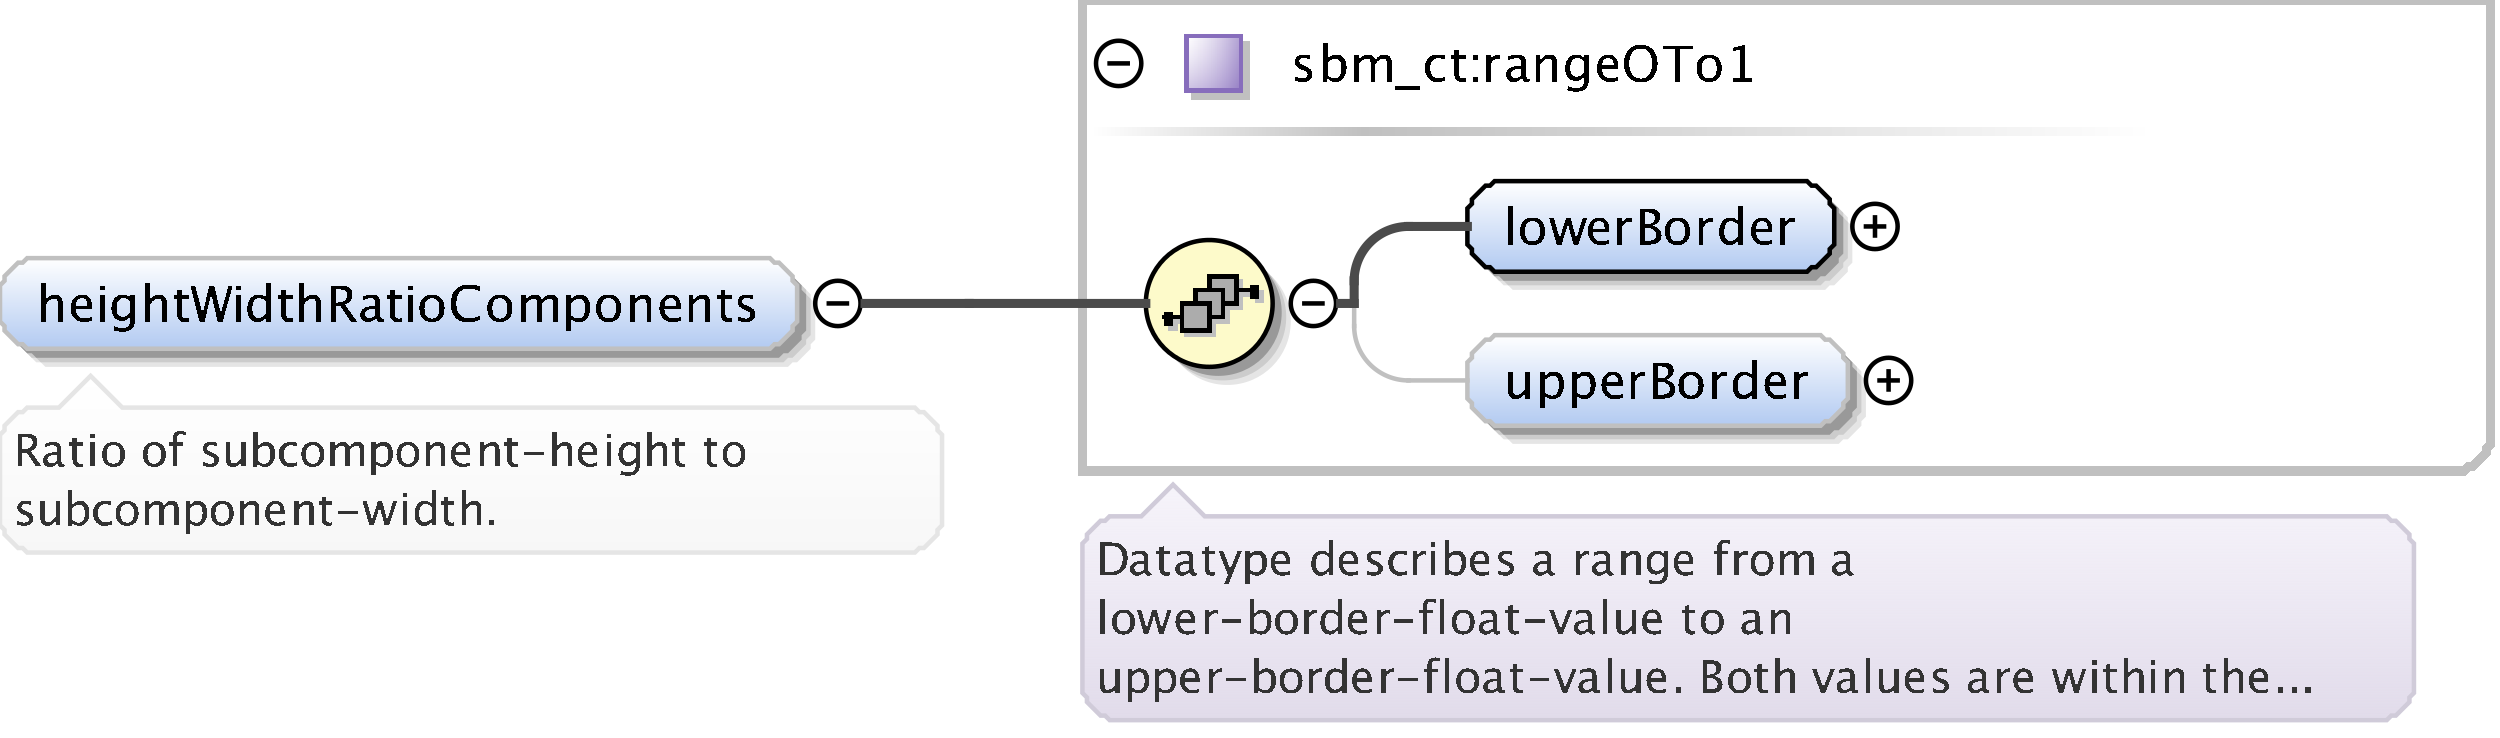 <?xml version="1.0" encoding="UTF-8"?>
<!DOCTYPE svg PUBLIC '-//W3C//DTD SVG 1.0//EN'
          'http://www.w3.org/TR/2001/REC-SVG-20010904/DTD/svg10.dtd'>
<svg color-interpolation="auto" color-rendering="auto" fill="black" fill-opacity="1" font-family="&apos;Dialog&apos;" font-size="12" font-style="normal" font-weight="normal" height="163" image-rendering="auto" shape-rendering="auto" stroke="black" stroke-dasharray="none" stroke-dashoffset="0" stroke-linecap="square" stroke-linejoin="miter" stroke-miterlimit="10" stroke-opacity="1" stroke-width="1" text-rendering="auto" width="552" xmlns="http://www.w3.org/2000/svg" xmlns:xlink="http://www.w3.org/1999/xlink"
><rect width="100%" height="100%" fill="#808080" stroke="none"/><!--Generated by the Batik Graphics2D SVG Generator--><defs id="genericDefs"
  /><g
  ><defs id="defs1"
    ><linearGradient gradientUnits="userSpaceOnUse" id="linearGradient1" spreadMethod="pad" x1="0" x2="0" y1="57" y2="77"
      ><stop offset="0%" stop-color="white" stop-opacity="1"
        /><stop offset="100%" stop-color="rgb(178,202,241)" stop-opacity="1"
      /></linearGradient
      ><linearGradient gradientUnits="userSpaceOnUse" id="linearGradient2" spreadMethod="pad" x1="301" x2="475" y1="28" y2="28"
      ><stop offset="0%" stop-color="silver" stop-opacity="1"
        /><stop offset="100%" stop-color="white" stop-opacity="1"
      /></linearGradient
      ><linearGradient gradientUnits="userSpaceOnUse" id="linearGradient3" spreadMethod="pad" x1="241" x2="301" y1="28" y2="28"
      ><stop offset="0%" stop-color="white" stop-opacity="1"
        /><stop offset="100%" stop-color="silver" stop-opacity="1"
      /></linearGradient
      ><linearGradient gradientUnits="userSpaceOnUse" id="linearGradient4" spreadMethod="pad" x1="262" x2="262" y1="8" y2="20"
      ><stop offset="0%" stop-color="rgb(255,255,255)" stop-opacity="0.353"
        /><stop offset="100%" stop-color="rgb(135,109,188)" stop-opacity="0.667"
      /></linearGradient
      ><linearGradient gradientUnits="userSpaceOnUse" id="linearGradient5" spreadMethod="pad" x1="262" x2="274" y1="8" y2="8"
      ><stop offset="0%" stop-color="rgb(255,255,255)" stop-opacity="0.353"
        /><stop offset="100%" stop-color="rgb(135,109,188)" stop-opacity="0.667"
      /></linearGradient
      ><linearGradient gradientUnits="userSpaceOnUse" id="linearGradient6" spreadMethod="pad" x1="253" x2="253" y1="53" y2="81"
      ><stop offset="0%" stop-color="rgb(253,250,202)" stop-opacity="1"
        /><stop offset="100%" stop-color="rgb(253,250,202)" stop-opacity="1"
      /></linearGradient
      ><linearGradient gradientUnits="userSpaceOnUse" id="linearGradient7" spreadMethod="pad" x1="324" x2="324" y1="74" y2="94"
      ><stop offset="0%" stop-color="white" stop-opacity="1"
        /><stop offset="100%" stop-color="rgb(178,202,241)" stop-opacity="1"
      /></linearGradient
      ><linearGradient gradientUnits="userSpaceOnUse" id="linearGradient8" spreadMethod="pad" x1="324" x2="324" y1="40" y2="60"
      ><stop offset="0%" stop-color="white" stop-opacity="1"
        /><stop offset="100%" stop-color="rgb(178,202,241)" stop-opacity="1"
      /></linearGradient
      ><linearGradient gradientUnits="userSpaceOnUse" id="linearGradient9" spreadMethod="pad" x1="239" x2="239" y1="107" y2="159"
      ><stop offset="0%" stop-color="rgb(232,226,242)" stop-opacity="0.392"
        /><stop offset="100%" stop-color="rgb(225,219,234)" stop-opacity="1"
      /></linearGradient
      ><linearGradient gradientUnits="userSpaceOnUse" id="linearGradient10" spreadMethod="pad" x1="0" x2="0" y1="83" y2="122"
      ><stop offset="0%" stop-color="white" stop-opacity="1"
        /><stop offset="100%" stop-color="rgb(247,247,247)" stop-opacity="1"
      /></linearGradient
      ><clipPath clipPathUnits="userSpaceOnUse" id="clipPath1"
      ><path d="M0 0 L552 0 L552 163 L0 163 L0 0 Z"
      /></clipPath
    ></defs
    ><g fill="white" stroke="white" text-rendering="geometricPrecision"
    ><rect clip-path="url(#clipPath1)" height="163" stroke="none" width="552" x="0" y="0"
    /></g
    ><g fill="rgb(229,229,229)" font-family="sans-serif" font-size="11" stroke="rgb(229,229,229)" text-rendering="geometricPrecision"
    ><polygon clip-path="url(#clipPath1)" points=" 4 67 5 66 5 65 6 64 7 63 8 62 9 62 10 61 174 61 175 62 176 62 177 63 178 64 179 65 179 66 180 67 180 75 179 76 179 77 178 78 177 79 176 80 175 80 174 81 10 81 9 80 8 80 7 79 6 78 5 77 5 76 4 75" stroke="none"
      /><polygon clip-path="url(#clipPath1)" fill="rgb(204,204,204)" points=" 3 66 4 65 4 64 5 63 6 62 7 61 8 61 9 60 173 60 174 61 175 61 176 62 177 63 178 64 178 65 179 66 179 74 178 75 178 76 177 77 176 78 175 79 174 79 173 80 9 80 8 79 7 79 6 78 5 77 4 76 4 75 3 74" stroke="none"
      /><polygon clip-path="url(#clipPath1)" fill="rgb(153,153,153)" points=" 2 65 3 64 3 63 4 62 5 61 6 60 7 60 8 59 172 59 173 60 174 60 175 61 176 62 177 63 177 64 178 65 178 73 177 74 177 75 176 76 175 77 174 78 173 78 172 79 8 79 7 78 6 78 5 77 4 76 3 75 3 74 2 73" stroke="none"
      /><polygon clip-path="url(#clipPath1)" fill="url(#linearGradient1)" points=" 0 63 1 62 1 61 2 60 3 59 4 58 5 58 6 57 170 57 171 58 172 58 173 59 174 60 175 61 175 62 176 63 176 71 175 72 175 73 174 74 173 75 172 76 171 76 170 77 6 77 5 76 4 76 3 75 2 74 1 73 1 72 0 71" shape-rendering="crispEdges" stroke="none"
      /><polygon clip-path="url(#clipPath1)" fill="none" points=" 0 63 1 62 1 61 2 60 3 59 4 58 5 58 6 57 170 57 171 58 172 58 173 59 174 60 175 61 175 62 176 63 176 71 175 72 175 73 174 74 173 75 172 76 171 76 170 77 6 77 5 76 4 76 3 75 2 74 1 73 1 72 0 71" stroke="silver" stroke-linecap="butt"
    /></g
    ><g font-family="sans-serif" font-size="11" shape-rendering="crispEdges" stroke-linecap="butt" text-rendering="geometricPrecision"
    ><path clip-path="url(#clipPath1)" d="M9.058 71 L9.058 62.519 L10.116 62.519 L10.116 66.263 Q10.954 65.038 12.168 65.038 Q12.925 65.038 13.377 65.519 Q13.828 65.999 13.828 66.811 L13.828 71 L12.77 71 L12.77 67.154 Q12.77 66.504 12.579 66.228 Q12.388 65.951 11.948 65.951 Q10.976 65.951 10.116 67.224 L10.116 71 ZM20.334 70.812 Q19.27 71.134 18.513 71.134 Q17.224 71.134 16.41 70.278 Q15.596 69.421 15.596 68.057 Q15.596 66.73 16.313 65.881 Q17.03 65.033 18.148 65.033 Q19.206 65.033 19.783 65.785 Q20.36 66.537 20.36 67.922 L20.355 68.25 L16.676 68.25 Q16.907 70.329 18.711 70.329 Q19.372 70.329 20.334 69.974 ZM16.724 67.455 L19.297 67.455 Q19.297 65.828 18.083 65.828 Q16.864 65.828 16.724 67.455 ZM22.058 71 L22.058 65.167 L23.116 65.167 L23.116 71 ZM22.058 64.109 L22.058 63.051 L23.116 63.051 L23.116 64.109 ZM25.08 72.939 L25.203 72.02 Q26.122 72.456 27.013 72.456 Q28.802 72.456 28.802 70.56 L28.802 69.641 Q28.216 70.866 26.879 70.866 Q25.831 70.866 25.214 70.103 Q24.596 69.34 24.596 68.046 Q24.596 66.714 25.3 65.876 Q26.003 65.038 27.121 65.038 Q28.098 65.038 28.802 65.833 L28.802 65.167 L29.865 65.167 L29.865 69.41 Q29.865 70.78 29.723 71.438 Q29.581 72.096 29.189 72.515 Q28.496 73.251 27.035 73.251 Q26.014 73.251 25.08 72.939 ZM28.802 68.981 L28.802 66.558 Q28.104 65.833 27.282 65.833 Q26.551 65.833 26.138 66.418 Q25.724 67.004 25.724 68.024 Q25.724 69.942 27.072 69.942 Q27.991 69.942 28.802 68.981 ZM32.058 71 L32.058 62.519 L33.116 62.519 L33.116 66.263 Q33.954 65.038 35.168 65.038 Q35.925 65.038 36.377 65.519 Q36.828 65.999 36.828 66.811 L36.828 71 L35.77 71 L35.77 67.154 Q35.77 66.504 35.579 66.228 Q35.388 65.951 34.948 65.951 Q33.976 65.951 33.116 67.224 L33.116 71 ZM40.809 71.134 Q40.003 71.134 39.552 70.672 Q39.101 70.21 39.101 69.389 L39.101 65.962 L38.371 65.962 L38.371 65.167 L39.101 65.167 L39.101 64.109 L40.159 64.007 L40.159 65.167 L41.685 65.167 L41.685 65.962 L40.159 65.962 L40.159 69.195 Q40.159 70.339 41.148 70.339 Q41.357 70.339 41.658 70.269 L41.658 71 Q41.169 71.134 40.809 71.134 ZM44.057 71 L42.011 63.051 L43.096 63.051 L44.723 69.33 L46.222 63.051 L47.307 63.051 L48.725 69.244 L50.476 63.051 L51.394 63.051 L49.165 71 L48.042 71 L46.641 64.872 L45.174 71 ZM52.058 71 L52.058 65.167 L53.116 65.167 L53.116 71 ZM52.058 64.109 L52.058 63.051 L53.116 63.051 L53.116 64.109 ZM58.802 71 L58.802 69.904 Q58.157 71.134 56.857 71.134 Q55.805 71.134 55.2 70.366 Q54.596 69.598 54.596 68.266 Q54.596 66.811 55.281 65.924 Q55.966 65.038 57.083 65.038 Q58.12 65.038 58.802 65.833 L58.802 62.519 L59.865 62.519 L59.865 71 ZM58.802 66.558 Q57.98 65.833 57.244 65.833 Q55.724 65.833 55.724 68.159 Q55.724 70.205 57.078 70.205 Q57.959 70.205 58.802 69.244 ZM63.809 71.134 Q63.003 71.134 62.552 70.672 Q62.101 70.21 62.101 69.389 L62.101 65.962 L61.371 65.962 L61.371 65.167 L62.101 65.167 L62.101 64.109 L63.159 64.007 L63.159 65.167 L64.685 65.167 L64.685 65.962 L63.159 65.962 L63.159 69.195 Q63.159 70.339 64.147 70.339 Q64.357 70.339 64.658 70.269 L64.658 71 Q64.169 71.134 63.809 71.134 ZM66.058 71 L66.058 62.519 L67.116 62.519 L67.116 66.263 Q67.954 65.038 69.168 65.038 Q69.925 65.038 70.376 65.519 Q70.828 65.999 70.828 66.811 L70.828 71 L69.769 71 L69.769 67.154 Q69.769 66.504 69.579 66.228 Q69.388 65.951 68.948 65.951 Q67.976 65.951 67.116 67.224 L67.116 71 ZM73.026 71 L73.026 63.051 L75.432 63.051 Q76.576 63.051 77.186 63.556 Q77.795 64.061 77.795 65.022 Q77.795 66.612 76.189 67.278 L78.843 71 L77.457 71 L75.196 67.638 L74.143 67.638 L74.143 71 ZM74.143 66.794 L74.508 66.794 Q76.635 66.794 76.635 65.124 Q76.635 63.894 74.852 63.894 L74.143 63.894 ZM83.066 70.259 Q82.115 71.134 81.234 71.134 Q80.509 71.134 80.031 70.68 Q79.553 70.227 79.553 69.534 Q79.553 68.578 80.356 68.065 Q81.159 67.552 82.658 67.552 L82.91 67.552 L82.91 66.848 Q82.91 65.833 81.868 65.833 Q81.03 65.833 80.058 66.349 L80.058 65.473 Q81.127 65.038 82.061 65.038 Q83.039 65.038 83.504 65.478 Q83.968 65.919 83.968 66.848 L83.968 69.491 Q83.968 70.398 84.527 70.398 Q84.597 70.398 84.731 70.377 L84.806 70.962 Q84.446 71.134 84.011 71.134 Q83.27 71.134 83.066 70.259 ZM82.91 69.684 L82.91 68.175 L82.556 68.164 Q81.686 68.164 81.148 68.494 Q80.611 68.825 80.611 69.362 Q80.611 69.743 80.88 70.006 Q81.148 70.269 81.535 70.269 Q82.196 70.269 82.91 69.684 ZM87.809 71.134 Q87.003 71.134 86.552 70.672 Q86.101 70.21 86.101 69.389 L86.101 65.962 L85.371 65.962 L85.371 65.167 L86.101 65.167 L86.101 64.109 L87.159 64.007 L87.159 65.167 L88.685 65.167 L88.685 65.962 L87.159 65.962 L87.159 69.195 Q87.159 70.339 88.147 70.339 Q88.357 70.339 88.658 70.269 L88.658 71 Q88.169 71.134 87.809 71.134 ZM90.058 71 L90.058 65.167 L91.116 65.167 L91.116 71 ZM90.058 64.109 L90.058 63.051 L91.116 63.051 L91.116 64.109 ZM95.341 71.134 Q94.089 71.134 93.343 70.304 Q92.596 69.475 92.596 68.084 Q92.596 66.676 93.346 65.857 Q94.095 65.038 95.378 65.038 Q96.662 65.038 97.411 65.857 Q98.161 66.676 98.161 68.073 Q98.161 69.501 97.409 70.318 Q96.657 71.134 95.341 71.134 ZM95.357 70.339 Q97.038 70.339 97.038 68.073 Q97.038 65.833 95.378 65.833 Q93.724 65.833 93.724 68.084 Q93.724 70.339 95.357 70.339 ZM103.431 71.199 Q101.578 71.199 100.568 70.111 Q99.559 69.023 99.559 67.031 Q99.559 65.043 100.587 63.948 Q101.616 62.852 103.485 62.852 Q104.554 62.852 105.988 63.201 L105.988 64.259 Q104.355 63.695 103.469 63.695 Q102.174 63.695 101.465 64.571 Q100.756 65.446 100.756 67.041 Q100.756 68.561 101.514 69.44 Q102.271 70.318 103.582 70.318 Q104.71 70.318 105.999 69.625 L105.999 70.592 Q104.822 71.199 103.431 71.199 ZM110.341 71.134 Q109.089 71.134 108.343 70.304 Q107.596 69.475 107.596 68.084 Q107.596 66.676 108.346 65.857 Q109.095 65.038 110.378 65.038 Q111.662 65.038 112.411 65.857 Q113.161 66.676 113.161 68.073 Q113.161 69.501 112.409 70.318 Q111.657 71.134 110.341 71.134 ZM110.357 70.339 Q112.038 70.339 112.038 68.073 Q112.038 65.833 110.378 65.833 Q108.724 65.833 108.724 68.084 Q108.724 70.339 110.357 70.339 ZM115.058 71 L115.058 65.167 L116.116 65.167 L116.116 66.263 Q116.89 65.038 118.103 65.038 Q119.274 65.038 119.699 66.263 Q120.451 65.033 121.654 65.033 Q122.427 65.033 122.852 65.487 Q123.276 65.94 123.276 66.757 L123.276 71 L122.212 71 L122.212 66.923 Q122.212 65.924 121.423 65.924 Q120.601 65.924 119.699 67.09 L119.699 71 L118.635 71 L118.635 66.923 Q118.635 65.919 117.83 65.919 Q117.029 65.919 116.116 67.09 L116.116 71 ZM125.058 73.122 L125.058 65.167 L126.116 65.167 L126.116 66.263 Q126.766 65.038 128.066 65.038 Q129.119 65.038 129.723 65.806 Q130.327 66.574 130.327 67.906 Q130.327 69.356 129.642 70.245 Q128.958 71.134 127.84 71.134 Q126.804 71.134 126.116 70.339 L126.116 73.122 ZM126.116 69.609 Q126.933 70.339 127.674 70.339 Q129.199 70.339 129.199 68.014 Q129.199 65.962 127.846 65.962 Q126.96 65.962 126.116 66.923 ZM134.341 71.134 Q133.089 71.134 132.343 70.304 Q131.596 69.475 131.596 68.084 Q131.596 66.676 132.345 65.857 Q133.095 65.038 134.378 65.038 Q135.662 65.038 136.411 65.857 Q137.161 66.676 137.161 68.073 Q137.161 69.501 136.409 70.318 Q135.657 71.134 134.341 71.134 ZM134.357 70.339 Q136.038 70.339 136.038 68.073 Q136.038 65.833 134.378 65.833 Q132.724 65.833 132.724 68.084 Q132.724 70.339 134.357 70.339 ZM139.058 71 L139.058 65.167 L140.116 65.167 L140.116 66.263 Q140.954 65.038 142.168 65.038 Q142.925 65.038 143.376 65.519 Q143.828 65.999 143.828 66.811 L143.828 71 L142.769 71 L142.769 67.154 Q142.769 66.504 142.579 66.228 Q142.388 65.951 141.948 65.951 Q140.976 65.951 140.116 67.224 L140.116 71 ZM150.333 70.812 Q149.27 71.134 148.513 71.134 Q147.224 71.134 146.41 70.278 Q145.596 69.421 145.596 68.057 Q145.596 66.73 146.313 65.881 Q147.03 65.033 148.148 65.033 Q149.206 65.033 149.783 65.785 Q150.36 66.537 150.36 67.922 L150.355 68.25 L146.676 68.25 Q146.907 70.329 148.711 70.329 Q149.372 70.329 150.333 69.974 ZM146.724 67.455 L149.297 67.455 Q149.297 65.828 148.083 65.828 Q146.864 65.828 146.724 67.455 ZM152.058 71 L152.058 65.167 L153.116 65.167 L153.116 66.263 Q153.954 65.038 155.168 65.038 Q155.925 65.038 156.376 65.519 Q156.828 65.999 156.828 66.811 L156.828 71 L155.769 71 L155.769 67.154 Q155.769 66.504 155.579 66.228 Q155.388 65.951 154.948 65.951 Q153.976 65.951 153.116 67.224 L153.116 71 ZM160.809 71.134 Q160.003 71.134 159.552 70.672 Q159.101 70.21 159.101 69.389 L159.101 65.962 L158.371 65.962 L158.371 65.167 L159.101 65.167 L159.101 64.109 L160.159 64.007 L160.159 65.167 L161.685 65.167 L161.685 65.962 L160.159 65.962 L160.159 69.195 Q160.159 70.339 161.148 70.339 Q161.357 70.339 161.658 70.269 L161.658 71 Q161.169 71.134 160.809 71.134 ZM164.605 71.134 Q163.88 71.134 162.843 70.796 L162.843 69.824 Q163.88 70.339 164.648 70.339 Q165.105 70.339 165.405 70.092 Q165.706 69.845 165.706 69.475 Q165.706 68.932 164.863 68.578 L164.245 68.314 Q162.875 67.745 162.875 66.676 Q162.875 65.914 163.415 65.476 Q163.955 65.038 164.895 65.038 Q165.384 65.038 166.103 65.172 L166.324 65.215 L166.324 66.096 Q165.438 65.833 164.917 65.833 Q163.896 65.833 163.896 66.574 Q163.896 67.052 164.669 67.38 L165.18 67.595 Q166.044 67.96 166.404 68.365 Q166.764 68.771 166.764 69.378 Q166.764 70.146 166.157 70.64 Q165.55 71.134 164.605 71.134 Z" stroke="none"
      /><circle clip-path="url(#clipPath1)" cx="185" cy="67" fill="none" r="5" shape-rendering="auto"
      /><line clip-path="url(#clipPath1)" fill="none" shape-rendering="auto" x1="183" x2="187" y1="67" y2="67"
      /><polygon clip-path="url(#clipPath1)" fill="white" points=" 239 0 550 0 550 98 549 99 549 100 548 101 547 102 546 103 545 103 544 104 239 104" stroke="none" stroke-width="2"
      /><polygon clip-path="url(#clipPath1)" fill="none" points=" 239 0 550 0 550 98 549 99 549 100 548 101 547 102 546 103 545 103 544 104 239 104" stroke="silver" stroke-width="2"
      /><rect clip-path="url(#clipPath1)" fill="url(#linearGradient2)" height="2" stroke="none" stroke-width="2" width="174" x="301" y="28"
      /><rect clip-path="url(#clipPath1)" fill="url(#linearGradient3)" height="2" stroke="none" stroke-width="2" width="60" x="241" y="28"
      /><rect clip-path="url(#clipPath1)" fill="silver" height="13" stroke="none" width="13" x="263" y="9"
      /><rect clip-path="url(#clipPath1)" fill="white" height="12" stroke="none" width="12" x="262" y="8"
      /><rect clip-path="url(#clipPath1)" fill="url(#linearGradient4)" height="12" stroke="none" width="12" x="262" y="8"
      /><rect clip-path="url(#clipPath1)" fill="url(#linearGradient5)" height="12" stroke="none" width="12" x="262" y="8"
      /><rect clip-path="url(#clipPath1)" fill="none" height="12" stroke="rgb(135,109,188)" width="12" x="262" y="8"
      /><path clip-path="url(#clipPath1)" d="M287.605 18.134 Q286.88 18.134 285.843 17.796 L285.843 16.824 Q286.88 17.339 287.648 17.339 Q288.104 17.339 288.405 17.092 Q288.706 16.845 288.706 16.475 Q288.706 15.932 287.863 15.578 L287.245 15.315 Q285.875 14.745 285.875 13.676 Q285.875 12.914 286.415 12.476 Q286.955 12.038 287.895 12.038 Q288.384 12.038 289.103 12.172 L289.324 12.215 L289.324 13.096 Q288.438 12.833 287.916 12.833 Q286.896 12.833 286.896 13.574 Q286.896 14.052 287.669 14.38 L288.18 14.595 Q289.044 14.96 289.404 15.366 Q289.764 15.771 289.764 16.378 Q289.764 17.146 289.157 17.64 Q288.55 18.134 287.605 18.134 ZM292.058 18.064 L292.058 9.519 L293.116 9.519 L293.116 13.263 Q293.766 12.038 295.066 12.038 Q296.119 12.038 296.723 12.806 Q297.327 13.574 297.327 14.906 Q297.327 16.356 296.642 17.245 Q295.957 18.134 294.84 18.134 Q293.804 18.134 293.116 17.339 L292.987 18.064 ZM293.116 16.609 Q293.933 17.339 294.674 17.339 Q296.199 17.339 296.199 15.014 Q296.199 12.962 294.846 12.962 Q293.959 12.962 293.116 13.923 ZM299.058 18 L299.058 12.167 L300.116 12.167 L300.116 13.263 Q300.89 12.038 302.103 12.038 Q303.274 12.038 303.699 13.263 Q304.451 12.033 305.654 12.033 Q306.427 12.033 306.852 12.487 Q307.276 12.94 307.276 13.757 L307.276 18 L306.212 18 L306.212 13.923 Q306.212 12.924 305.423 12.924 Q304.601 12.924 303.699 14.09 L303.699 18 L302.635 18 L302.635 13.923 Q302.635 12.919 301.83 12.919 Q301.029 12.919 300.116 14.09 L300.116 18 ZM308 19.853 L308 19.058 L313.5 19.058 L313.5 19.853 ZM317.335 18.134 Q316.154 18.134 315.375 17.259 Q314.596 16.383 314.596 15.051 Q314.596 13.628 315.367 12.833 Q316.138 12.038 317.518 12.038 Q318.2 12.038 319.043 12.226 L319.043 13.112 Q318.147 12.849 317.582 12.849 Q316.772 12.849 316.28 13.459 Q315.789 14.068 315.789 15.084 Q315.789 16.066 316.293 16.673 Q316.798 17.28 317.615 17.28 Q318.34 17.28 319.108 16.91 L319.108 17.823 Q318.082 18.134 317.335 18.134 ZM322.809 18.134 Q322.003 18.134 321.552 17.672 Q321.101 17.21 321.101 16.389 L321.101 12.962 L320.371 12.962 L320.371 12.167 L321.101 12.167 L321.101 11.109 L322.159 11.007 L322.159 12.167 L323.685 12.167 L323.685 12.962 L322.159 12.962 L322.159 16.195 Q322.159 17.339 323.147 17.339 Q323.357 17.339 323.658 17.27 L323.658 18 Q323.169 18.134 322.809 18.134 ZM325.209 18 L325.209 16.942 L326.267 16.942 L326.267 18 ZM325.209 13.23 L325.209 12.167 L326.267 12.167 L326.267 13.23 ZM328.058 18 L328.058 12.167 L329.116 12.167 L329.116 13.263 Q329.745 12.038 330.942 12.038 Q331.103 12.038 331.281 12.065 L331.281 13.053 Q331.007 12.962 330.797 12.962 Q329.793 12.962 329.116 14.154 L329.116 18 ZM336.066 17.259 Q335.115 18.134 334.234 18.134 Q333.509 18.134 333.031 17.68 Q332.553 17.227 332.553 16.534 Q332.553 15.578 333.356 15.065 Q334.159 14.552 335.658 14.552 L335.91 14.552 L335.91 13.848 Q335.91 12.833 334.868 12.833 Q334.03 12.833 333.058 13.349 L333.058 12.473 Q334.127 12.038 335.062 12.038 Q336.039 12.038 336.504 12.479 Q336.968 12.919 336.968 13.848 L336.968 16.491 Q336.968 17.398 337.527 17.398 Q337.597 17.398 337.731 17.377 L337.806 17.962 Q337.446 18.134 337.011 18.134 Q336.27 18.134 336.066 17.259 ZM335.91 16.684 L335.91 15.175 L335.556 15.164 Q334.685 15.164 334.148 15.494 Q333.611 15.825 333.611 16.362 Q333.611 16.743 333.88 17.006 Q334.148 17.27 334.535 17.27 Q335.196 17.27 335.91 16.684 ZM339.058 18 L339.058 12.167 L340.116 12.167 L340.116 13.263 Q340.954 12.038 342.168 12.038 Q342.925 12.038 343.377 12.519 Q343.828 12.999 343.828 13.81 L343.828 18 L342.769 18 L342.769 14.154 Q342.769 13.504 342.579 13.228 Q342.388 12.951 341.948 12.951 Q340.976 12.951 340.116 14.224 L340.116 18 ZM346.08 19.939 L346.203 19.02 Q347.122 19.456 348.013 19.456 Q349.802 19.456 349.802 17.56 L349.802 16.641 Q349.216 17.866 347.879 17.866 Q346.832 17.866 346.214 17.103 Q345.596 16.34 345.596 15.046 Q345.596 13.714 346.3 12.876 Q347.003 12.038 348.121 12.038 Q349.098 12.038 349.802 12.833 L349.802 12.167 L350.865 12.167 L350.865 16.41 Q350.865 17.78 350.723 18.438 Q350.581 19.096 350.188 19.515 Q349.496 20.25 348.035 20.25 Q347.014 20.25 346.08 19.939 ZM349.802 15.98 L349.802 13.558 Q349.103 12.833 348.282 12.833 Q347.551 12.833 347.138 13.418 Q346.724 14.004 346.724 15.024 Q346.724 16.942 348.072 16.942 Q348.991 16.942 349.802 15.98 ZM357.334 17.812 Q356.27 18.134 355.513 18.134 Q354.224 18.134 353.41 17.278 Q352.596 16.421 352.596 15.057 Q352.596 13.73 353.313 12.881 Q354.03 12.033 355.147 12.033 Q356.206 12.033 356.783 12.785 Q357.36 13.537 357.36 14.922 L357.355 15.25 L353.676 15.25 Q353.907 17.329 355.711 17.329 Q356.372 17.329 357.334 16.974 ZM353.724 14.455 L356.297 14.455 Q356.297 12.828 355.083 12.828 Q353.864 12.828 353.724 14.455 ZM362.227 18.199 Q360.573 18.199 359.566 17.052 Q358.559 15.905 358.559 14.02 Q358.559 12.124 359.571 10.988 Q360.584 9.852 362.275 9.852 Q363.962 9.852 364.977 10.985 Q365.992 12.119 365.992 14.009 Q365.992 15.938 364.977 17.068 Q363.962 18.199 362.227 18.199 ZM362.243 17.355 Q363.462 17.355 364.128 16.477 Q364.794 15.599 364.794 13.998 Q364.794 12.446 364.126 11.571 Q363.457 10.695 362.275 10.695 Q361.088 10.695 360.422 11.573 Q359.756 12.452 359.756 14.015 Q359.756 15.572 360.417 16.464 Q361.078 17.355 362.243 17.355 ZM369.916 18 L369.916 10.894 L367.097 10.894 L367.097 10.051 L373.864 10.051 L373.864 10.894 L371.044 10.894 L371.044 18 ZM377.341 18.134 Q376.089 18.134 375.343 17.304 Q374.596 16.475 374.596 15.084 Q374.596 13.676 375.346 12.857 Q376.095 12.038 377.378 12.038 Q378.662 12.038 379.411 12.857 Q380.161 13.676 380.161 15.073 Q380.161 16.502 379.409 17.318 Q378.657 18.134 377.341 18.134 ZM377.357 17.339 Q379.038 17.339 379.038 15.073 Q379.038 12.833 377.378 12.833 Q375.724 12.833 375.724 15.084 Q375.724 17.339 377.357 17.339 ZM382.654 18 L382.654 17.205 L384.244 17.205 L384.244 10.932 L382.654 11.329 L382.654 10.513 L385.308 9.852 L385.308 17.205 L386.897 17.205 L386.897 18 Z" stroke="none"
      /><circle clip-path="url(#clipPath1)" cx="247" cy="14" fill="none" r="5" shape-rendering="auto"
      /><line clip-path="url(#clipPath1)" fill="none" shape-rendering="auto" x1="245" x2="249" y1="14" y2="14"
      /><circle clip-path="url(#clipPath1)" cx="271" cy="71" fill="rgb(229,229,229)" r="14" shape-rendering="auto" stroke="none"
      /><circle clip-path="url(#clipPath1)" cx="270" cy="70" fill="rgb(204,204,204)" r="14" shape-rendering="auto" stroke="none"
      /><circle clip-path="url(#clipPath1)" cx="269" cy="69" fill="rgb(153,153,153)" r="14" shape-rendering="auto" stroke="none"
      /><circle clip-path="url(#clipPath1)" cx="267" cy="67" fill="url(#linearGradient6)" r="14" stroke="none"
      /><circle clip-path="url(#clipPath1)" cx="267" cy="67" fill="none" r="14" shape-rendering="auto"
      /><line clip-path="url(#clipPath1)" fill="none" stroke="silver" x1="274" x2="278" y1="65" y2="65"
      /><rect clip-path="url(#clipPath1)" fill="silver" height="3" stroke="none" width="2" x="277" y="64"
      /><rect clip-path="url(#clipPath1)" fill="silver" height="6" stroke="none" width="6" x="268" y="62"
      /><rect clip-path="url(#clipPath1)" fill="none" height="6" stroke="silver" width="6" x="268" y="62"
      /><rect clip-path="url(#clipPath1)" fill="silver" height="6" stroke="none" width="6" x="265" y="65"
      /><rect clip-path="url(#clipPath1)" fill="none" height="6" stroke="silver" width="6" x="265" y="65"
      /><rect clip-path="url(#clipPath1)" fill="silver" height="6" stroke="none" width="6" x="262" y="68"
      /><rect clip-path="url(#clipPath1)" fill="none" height="6" stroke="silver" width="6" x="262" y="68"
      /><line clip-path="url(#clipPath1)" fill="none" stroke="silver" x1="262" x2="258" y1="71" y2="71"
      /><rect clip-path="url(#clipPath1)" fill="silver" height="3" stroke="none" width="2" x="258" y="70"
      /><line clip-path="url(#clipPath1)" fill="none" x1="273" x2="277" y1="64" y2="64"
      /><rect clip-path="url(#clipPath1)" height="3" stroke="none" width="2" x="276" y="63"
      /><rect clip-path="url(#clipPath1)" fill="rgb(172,172,172)" height="6" stroke="none" width="6" x="267" y="61"
      /><rect clip-path="url(#clipPath1)" fill="none" height="6" width="6" x="267" y="61"
      /><rect clip-path="url(#clipPath1)" fill="rgb(172,172,172)" height="6" stroke="none" width="6" x="264" y="64"
      /><rect clip-path="url(#clipPath1)" fill="none" height="6" width="6" x="264" y="64"
      /><rect clip-path="url(#clipPath1)" fill="rgb(172,172,172)" height="6" stroke="none" width="6" x="261" y="67"
      /><rect clip-path="url(#clipPath1)" fill="none" height="6" width="6" x="261" y="67"
      /><line clip-path="url(#clipPath1)" fill="none" x1="261" x2="257" y1="70" y2="70"
      /><rect clip-path="url(#clipPath1)" height="3" stroke="none" width="2" x="257" y="69"
      /><circle clip-path="url(#clipPath1)" cx="290" cy="67" fill="none" r="5" shape-rendering="auto"
      /><line clip-path="url(#clipPath1)" fill="none" shape-rendering="auto" x1="288" x2="292" y1="67" y2="67"
      /><polygon clip-path="url(#clipPath1)" fill="rgb(229,229,229)" points=" 328 84 329 83 329 82 330 81 331 80 332 79 333 79 334 78 406 78 407 79 408 79 409 80 410 81 411 82 411 83 412 84 412 92 411 93 411 94 410 95 409 96 408 97 407 97 406 98 334 98 333 97 332 97 331 96 330 95 329 94 329 93 328 92" shape-rendering="auto" stroke="none"
      /><polygon clip-path="url(#clipPath1)" fill="rgb(204,204,204)" points=" 327 83 328 82 328 81 329 80 330 79 331 78 332 78 333 77 405 77 406 78 407 78 408 79 409 80 410 81 410 82 411 83 411 91 410 92 410 93 409 94 408 95 407 96 406 96 405 97 333 97 332 96 331 96 330 95 329 94 328 93 328 92 327 91" shape-rendering="auto" stroke="none"
      /><polygon clip-path="url(#clipPath1)" fill="rgb(153,153,153)" points=" 326 82 327 81 327 80 328 79 329 78 330 77 331 77 332 76 404 76 405 77 406 77 407 78 408 79 409 80 409 81 410 82 410 90 409 91 409 92 408 93 407 94 406 95 405 95 404 96 332 96 331 95 330 95 329 94 328 93 327 92 327 91 326 90" shape-rendering="auto" stroke="none"
      /><polygon clip-path="url(#clipPath1)" fill="url(#linearGradient7)" points=" 324 80 325 79 325 78 326 77 327 76 328 75 329 75 330 74 402 74 403 75 404 75 405 76 406 77 407 78 407 79 408 80 408 88 407 89 407 90 406 91 405 92 404 93 403 93 402 94 330 94 329 93 328 93 327 92 326 91 325 90 325 89 324 88" stroke="none"
      /><polygon clip-path="url(#clipPath1)" fill="none" points=" 324 80 325 79 325 78 326 77 327 76 328 75 329 75 330 74 402 74 403 75 404 75 405 76 406 77 407 78 407 79 408 80 408 88 407 89 407 90 406 91 405 92 404 93 403 93 402 94 330 94 329 93 328 93 327 92 326 91 325 90 325 89 324 88" shape-rendering="auto" stroke="silver"
      /><path clip-path="url(#clipPath1)" d="M336.705 88 L336.705 86.904 Q335.862 88.134 334.659 88.134 Q333.896 88.134 333.445 87.654 Q332.994 87.173 332.994 86.356 L332.994 82.167 L334.052 82.167 L334.052 86.013 Q334.052 86.668 334.242 86.945 Q334.433 87.221 334.879 87.221 Q335.846 87.221 336.705 85.948 L336.705 82.167 L337.763 82.167 L337.763 88 ZM340.058 90.122 L340.058 82.167 L341.116 82.167 L341.116 83.263 Q341.766 82.038 343.066 82.038 Q344.119 82.038 344.723 82.806 Q345.327 83.574 345.327 84.906 Q345.327 86.356 344.642 87.245 Q343.957 88.134 342.84 88.134 Q341.804 88.134 341.116 87.339 L341.116 90.122 ZM341.116 86.609 Q341.933 87.339 342.674 87.339 Q344.199 87.339 344.199 85.014 Q344.199 82.962 342.846 82.962 Q341.959 82.962 341.116 83.923 ZM347.058 90.122 L347.058 82.167 L348.116 82.167 L348.116 83.263 Q348.766 82.038 350.066 82.038 Q351.119 82.038 351.723 82.806 Q352.327 83.574 352.327 84.906 Q352.327 86.356 351.642 87.245 Q350.957 88.134 349.84 88.134 Q348.804 88.134 348.116 87.339 L348.116 90.122 ZM348.116 86.609 Q348.933 87.339 349.674 87.339 Q351.199 87.339 351.199 85.014 Q351.199 82.962 349.846 82.962 Q348.959 82.962 348.116 83.923 ZM358.334 87.812 Q357.27 88.134 356.513 88.134 Q355.224 88.134 354.41 87.278 Q353.596 86.421 353.596 85.057 Q353.596 83.73 354.313 82.881 Q355.03 82.033 356.147 82.033 Q357.206 82.033 357.783 82.785 Q358.36 83.537 358.36 84.922 L358.355 85.25 L354.676 85.25 Q354.907 87.329 356.711 87.329 Q357.372 87.329 358.334 86.974 ZM354.724 84.455 L357.297 84.455 Q357.297 82.828 356.083 82.828 Q354.864 82.828 354.724 84.455 ZM360.058 88 L360.058 82.167 L361.116 82.167 L361.116 83.263 Q361.745 82.038 362.942 82.038 Q363.103 82.038 363.281 82.065 L363.281 83.053 Q363.007 82.962 362.797 82.962 Q361.793 82.962 361.116 84.154 L361.116 88 ZM365.026 88 L365.026 80.051 L367.088 80.051 Q368.281 80.051 368.917 80.502 Q369.554 80.953 369.554 81.802 Q369.554 83.247 367.921 83.859 Q369.871 84.455 369.871 86.013 Q369.871 86.98 369.226 87.49 Q368.582 88 367.368 88 ZM366.143 87.157 L366.374 87.157 Q367.615 87.157 367.98 87.001 Q368.678 86.706 368.678 85.905 Q368.678 85.196 368.044 84.726 Q367.411 84.256 366.46 84.256 L366.143 84.256 ZM366.143 83.542 L366.503 83.542 Q367.405 83.542 367.902 83.155 Q368.399 82.769 368.399 82.065 Q368.399 80.894 366.584 80.894 L366.143 80.894 ZM373.341 88.134 Q372.089 88.134 371.343 87.304 Q370.596 86.475 370.596 85.084 Q370.596 83.676 371.346 82.857 Q372.095 82.038 373.378 82.038 Q374.662 82.038 375.411 82.857 Q376.161 83.676 376.161 85.073 Q376.161 86.501 375.409 87.318 Q374.657 88.134 373.341 88.134 ZM373.357 87.339 Q375.038 87.339 375.038 85.073 Q375.038 82.833 373.378 82.833 Q371.724 82.833 371.724 85.084 Q371.724 87.339 373.357 87.339 ZM378.058 88 L378.058 82.167 L379.116 82.167 L379.116 83.263 Q379.745 82.038 380.942 82.038 Q381.103 82.038 381.281 82.065 L381.281 83.053 Q381.007 82.962 380.797 82.962 Q379.793 82.962 379.116 84.154 L379.116 88 ZM386.802 88 L386.802 86.904 Q386.157 88.134 384.857 88.134 Q383.805 88.134 383.2 87.366 Q382.596 86.598 382.596 85.266 Q382.596 83.811 383.281 82.924 Q383.966 82.038 385.083 82.038 Q386.12 82.038 386.802 82.833 L386.802 79.519 L387.865 79.519 L387.865 88 ZM386.802 83.558 Q385.98 82.833 385.244 82.833 Q383.724 82.833 383.724 85.159 Q383.724 87.205 385.078 87.205 Q385.959 87.205 386.802 86.244 ZM394.334 87.812 Q393.27 88.134 392.513 88.134 Q391.224 88.134 390.41 87.278 Q389.596 86.421 389.596 85.057 Q389.596 83.73 390.313 82.881 Q391.03 82.033 392.147 82.033 Q393.206 82.033 393.783 82.785 Q394.36 83.537 394.36 84.922 L394.355 85.25 L390.676 85.25 Q390.907 87.329 392.711 87.329 Q393.372 87.329 394.334 86.974 ZM390.724 84.455 L393.297 84.455 Q393.297 82.828 392.083 82.828 Q390.864 82.828 390.724 84.455 ZM396.058 88 L396.058 82.167 L397.116 82.167 L397.116 83.263 Q397.745 82.038 398.942 82.038 Q399.103 82.038 399.281 82.065 L399.281 83.053 Q399.007 82.962 398.797 82.962 Q397.793 82.962 397.116 84.154 L397.116 88 Z" stroke="none"
      /><circle clip-path="url(#clipPath1)" cx="417" cy="84" fill="none" r="5" shape-rendering="auto"
      /><line clip-path="url(#clipPath1)" fill="none" shape-rendering="auto" x1="415" x2="419" y1="84" y2="84"
      /><line clip-path="url(#clipPath1)" fill="none" shape-rendering="auto" x1="417" x2="417" y1="82" y2="86"
      /><line clip-path="url(#clipPath1)" fill="none" shape-rendering="auto" stroke="silver" x1="296" x2="299" y1="67" y2="67"
      /><line clip-path="url(#clipPath1)" fill="none" shape-rendering="auto" stroke="silver" x1="299" x2="299" y1="67" y2="72"
      /><line clip-path="url(#clipPath1)" fill="none" shape-rendering="auto" stroke="silver" x1="311" x2="324" y1="84" y2="84"
      /><path clip-path="url(#clipPath1)" d="M299 72 A12 12 0 0 0 311 84" fill="none" shape-rendering="auto" stroke="silver"
      /><polygon clip-path="url(#clipPath1)" fill="rgb(229,229,229)" points=" 328 50 329 49 329 48 330 47 331 46 332 45 333 45 334 44 403 44 404 45 405 45 406 46 407 47 408 48 408 49 409 50 409 58 408 59 408 60 407 61 406 62 405 63 404 63 403 64 334 64 333 63 332 63 331 62 330 61 329 60 329 59 328 58" shape-rendering="auto" stroke="none"
      /><polygon clip-path="url(#clipPath1)" fill="rgb(204,204,204)" points=" 327 49 328 48 328 47 329 46 330 45 331 44 332 44 333 43 402 43 403 44 404 44 405 45 406 46 407 47 407 48 408 49 408 57 407 58 407 59 406 60 405 61 404 62 403 62 402 63 333 63 332 62 331 62 330 61 329 60 328 59 328 58 327 57" shape-rendering="auto" stroke="none"
      /><polygon clip-path="url(#clipPath1)" fill="rgb(153,153,153)" points=" 326 48 327 47 327 46 328 45 329 44 330 43 331 43 332 42 401 42 402 43 403 43 404 44 405 45 406 46 406 47 407 48 407 56 406 57 406 58 405 59 404 60 403 61 402 61 401 62 332 62 331 61 330 61 329 60 328 59 327 58 327 57 326 56" shape-rendering="auto" stroke="none"
      /><polygon clip-path="url(#clipPath1)" fill="url(#linearGradient8)" points=" 324 46 325 45 325 44 326 43 327 42 328 41 329 41 330 40 399 40 400 41 401 41 402 42 403 43 404 44 404 45 405 46 405 54 404 55 404 56 403 57 402 58 401 59 400 59 399 60 330 60 329 59 328 59 327 58 326 57 325 56 325 55 324 54" stroke="none"
      /><polygon clip-path="url(#clipPath1)" fill="none" points=" 324 46 325 45 325 44 326 43 327 42 328 41 329 41 330 40 399 40 400 41 401 41 402 42 403 43 404 44 404 45 405 46 405 54 404 55 404 56 403 57 402 58 401 59 400 59 399 60 330 60 329 59 328 59 327 58 326 57 325 56 325 55 324 54" shape-rendering="auto"
      /><path clip-path="url(#clipPath1)" d="M333.058 54 L333.058 45.519 L334.116 45.519 L334.116 54 ZM338.341 54.134 Q337.089 54.134 336.343 53.304 Q335.596 52.475 335.596 51.084 Q335.596 49.676 336.346 48.857 Q337.095 48.038 338.378 48.038 Q339.662 48.038 340.411 48.857 Q341.161 49.676 341.161 51.073 Q341.161 52.502 340.409 53.318 Q339.657 54.134 338.341 54.134 ZM338.357 53.339 Q340.038 53.339 340.038 51.073 Q340.038 48.833 338.378 48.833 Q336.724 48.833 336.724 51.084 Q336.724 53.339 338.357 53.339 ZM343.735 54 L342.065 48.167 L343.101 48.167 L344.379 52.684 L345.76 48.167 L346.818 48.167 L348.026 52.684 L349.493 48.167 L350.4 48.167 L348.499 54 L347.435 54 L346.2 49.483 L344.804 54 ZM355.334 53.812 Q354.27 54.134 353.513 54.134 Q352.224 54.134 351.41 53.278 Q350.596 52.421 350.596 51.057 Q350.596 49.73 351.313 48.881 Q352.03 48.033 353.147 48.033 Q354.206 48.033 354.783 48.785 Q355.36 49.537 355.36 50.922 L355.355 51.25 L351.676 51.25 Q351.907 53.329 353.711 53.329 Q354.372 53.329 355.334 52.974 ZM351.724 50.455 L354.297 50.455 Q354.297 48.828 353.083 48.828 Q351.864 48.828 351.724 50.455 ZM357.058 54 L357.058 48.167 L358.116 48.167 L358.116 49.263 Q358.745 48.038 359.942 48.038 Q360.103 48.038 360.281 48.065 L360.281 49.053 Q360.007 48.962 359.797 48.962 Q358.793 48.962 358.116 50.154 L358.116 54 ZM362.026 54 L362.026 46.051 L364.088 46.051 Q365.281 46.051 365.917 46.502 Q366.554 46.953 366.554 47.802 Q366.554 49.247 364.921 49.859 Q366.871 50.455 366.871 52.013 Q366.871 52.98 366.226 53.49 Q365.582 54 364.368 54 ZM363.143 53.157 L363.374 53.157 Q364.615 53.157 364.98 53.001 Q365.678 52.706 365.678 51.905 Q365.678 51.196 365.044 50.726 Q364.411 50.256 363.46 50.256 L363.143 50.256 ZM363.143 49.542 L363.503 49.542 Q364.405 49.542 364.902 49.155 Q365.399 48.769 365.399 48.065 Q365.399 46.894 363.584 46.894 L363.143 46.894 ZM370.341 54.134 Q369.089 54.134 368.343 53.304 Q367.596 52.475 367.596 51.084 Q367.596 49.676 368.346 48.857 Q369.095 48.038 370.378 48.038 Q371.662 48.038 372.411 48.857 Q373.161 49.676 373.161 51.073 Q373.161 52.502 372.409 53.318 Q371.657 54.134 370.341 54.134 ZM370.357 53.339 Q372.038 53.339 372.038 51.073 Q372.038 48.833 370.378 48.833 Q368.724 48.833 368.724 51.084 Q368.724 53.339 370.357 53.339 ZM375.058 54 L375.058 48.167 L376.116 48.167 L376.116 49.263 Q376.745 48.038 377.942 48.038 Q378.103 48.038 378.281 48.065 L378.281 49.053 Q378.007 48.962 377.797 48.962 Q376.793 48.962 376.116 50.154 L376.116 54 ZM383.802 54 L383.802 52.904 Q383.157 54.134 381.857 54.134 Q380.805 54.134 380.2 53.366 Q379.596 52.598 379.596 51.266 Q379.596 49.81 380.281 48.924 Q380.966 48.038 382.083 48.038 Q383.12 48.038 383.802 48.833 L383.802 45.519 L384.865 45.519 L384.865 54 ZM383.802 49.558 Q382.98 48.833 382.244 48.833 Q380.724 48.833 380.724 51.159 Q380.724 53.205 382.078 53.205 Q382.959 53.205 383.802 52.244 ZM391.334 53.812 Q390.27 54.134 389.513 54.134 Q388.224 54.134 387.41 53.278 Q386.596 52.421 386.596 51.057 Q386.596 49.73 387.313 48.881 Q388.03 48.033 389.147 48.033 Q390.206 48.033 390.783 48.785 Q391.36 49.537 391.36 50.922 L391.355 51.25 L387.676 51.25 Q387.907 53.329 389.711 53.329 Q390.372 53.329 391.334 52.974 ZM387.724 50.455 L390.297 50.455 Q390.297 48.828 389.083 48.828 Q387.864 48.828 387.724 50.455 ZM393.058 54 L393.058 48.167 L394.116 48.167 L394.116 49.263 Q394.745 48.038 395.942 48.038 Q396.103 48.038 396.281 48.065 L396.281 49.053 Q396.007 48.962 395.797 48.962 Q394.793 48.962 394.116 50.154 L394.116 54 Z" stroke="none"
      /><circle clip-path="url(#clipPath1)" cx="414" cy="50" fill="none" r="5" shape-rendering="auto"
      /><line clip-path="url(#clipPath1)" fill="none" shape-rendering="auto" x1="412" x2="416" y1="50" y2="50"
      /><line clip-path="url(#clipPath1)" fill="none" shape-rendering="auto" x1="414" x2="414" y1="48" y2="52"
    /></g
    ><g fill="rgb(75,75,75)" font-family="sans-serif" font-size="11" stroke="rgb(75,75,75)" stroke-linecap="butt" stroke-width="2" text-rendering="geometricPrecision"
    ><line clip-path="url(#clipPath1)" fill="none" x1="296" x2="299" y1="67" y2="67"
      /><line clip-path="url(#clipPath1)" fill="none" x1="299" x2="299" y1="62" y2="67"
      /><line clip-path="url(#clipPath1)" fill="none" x1="311" x2="324" y1="50" y2="50"
      /><path clip-path="url(#clipPath1)" d="M299 62 A12 12 0 0 1 311 50" fill="none"
    /></g
    ><g fill="url(#linearGradient9)" font-family="sans-serif" font-size="11" shape-rendering="crispEdges" stroke="url(#linearGradient9)" stroke-linecap="butt" text-rendering="geometricPrecision"
    ><polygon clip-path="url(#clipPath1)" points=" 239 120 240 119 240 118 241 117 242 116 243 115 244 115 245 114 252 114 259 107 266 114 527 114 528 115 529 115 530 116 531 117 532 118 532 119 533 120 533 153 532 154 532 155 531 156 530 157 529 158 528 158 527 159 245 159 244 158 243 158 242 157 241 156 240 155 240 154 239 153" stroke="none"
      /><polygon clip-path="url(#clipPath1)" fill="none" points=" 239 120 240 119 240 118 241 117 242 116 243 115 244 115 245 114 252 114 259 107 266 114 527 114 528 115 529 115 530 116 531 117 532 118 532 119 533 120 533 153 532 154 532 155 531 156 530 157 529 158 528 158 527 159 245 159 244 158 243 158 242 157 241 156 240 155 240 154 239 153" shape-rendering="auto" stroke="rgb(208,203,217)"
      /><path clip-path="url(#clipPath1)" d="M242.933 127 L242.933 119.773 L245.335 119.773 Q246.409 119.773 247.071 120.013 Q247.732 120.252 248.216 120.823 Q248.982 121.731 248.982 123.216 Q248.982 125.018 248.03 126.009 Q247.078 127 245.35 127 ZM243.958 126.233 L245.272 126.233 Q246.678 126.233 247.264 125.477 Q247.894 124.671 247.894 123.314 Q247.894 122.039 247.273 121.311 Q246.898 120.867 246.375 120.704 Q245.852 120.54 244.803 120.54 L243.958 120.54 ZM252.696 126.326 Q251.832 127.122 251.031 127.122 Q250.372 127.122 249.938 126.71 Q249.503 126.297 249.503 125.667 Q249.503 124.798 250.233 124.332 Q250.963 123.865 252.325 123.865 L252.555 123.865 L252.555 123.226 Q252.555 122.303 251.607 122.303 Q250.846 122.303 249.962 122.772 L249.962 121.976 Q250.934 121.58 251.783 121.58 Q252.672 121.58 253.094 121.981 Q253.517 122.381 253.517 123.226 L253.517 125.628 Q253.517 126.453 254.024 126.453 Q254.088 126.453 254.21 126.434 L254.278 126.966 Q253.951 127.122 253.556 127.122 Q252.882 127.122 252.696 126.326 ZM252.555 125.804 L252.555 124.432 L252.232 124.422 Q251.441 124.422 250.953 124.722 Q250.465 125.022 250.465 125.511 Q250.465 125.857 250.709 126.097 Q250.953 126.336 251.305 126.336 Q251.905 126.336 252.555 125.804 ZM257.554 127.122 Q256.821 127.122 256.411 126.702 Q256.001 126.282 256.001 125.535 L256.001 122.42 L255.337 122.42 L255.337 121.697 L256.001 121.697 L256.001 120.735 L256.963 120.643 L256.963 121.697 L258.35 121.697 L258.35 122.42 L256.963 122.42 L256.963 125.359 Q256.963 126.399 257.861 126.399 Q258.052 126.399 258.325 126.336 L258.325 127 Q257.881 127.122 257.554 127.122 ZM262.696 126.326 Q261.832 127.122 261.031 127.122 Q260.372 127.122 259.938 126.71 Q259.503 126.297 259.503 125.667 Q259.503 124.798 260.233 124.332 Q260.963 123.865 262.325 123.865 L262.555 123.865 L262.555 123.226 Q262.555 122.303 261.607 122.303 Q260.846 122.303 259.962 122.772 L259.962 121.976 Q260.934 121.58 261.783 121.58 Q262.672 121.58 263.094 121.981 Q263.517 122.381 263.517 123.226 L263.517 125.628 Q263.517 126.453 264.024 126.453 Q264.088 126.453 264.21 126.434 L264.278 126.966 Q263.951 127.122 263.556 127.122 Q262.882 127.122 262.696 126.326 ZM262.555 125.804 L262.555 124.432 L262.232 124.422 Q261.441 124.422 260.953 124.722 Q260.465 125.022 260.465 125.511 Q260.465 125.857 260.709 126.097 Q260.953 126.336 261.305 126.336 Q261.905 126.336 262.555 125.804 ZM267.554 127.122 Q266.821 127.122 266.411 126.702 Q266.001 126.282 266.001 125.535 L266.001 122.42 L265.337 122.42 L265.337 121.697 L266.001 121.697 L266.001 120.735 L266.963 120.643 L266.963 121.697 L268.35 121.697 L268.35 122.42 L266.963 122.42 L266.963 125.359 Q266.963 126.399 267.861 126.399 Q268.052 126.399 268.325 126.336 L268.325 127 Q267.881 127.122 267.554 127.122 ZM270.269 128.929 L271.129 127 L269.078 121.697 L270.118 121.697 L271.637 125.691 L273.258 121.697 L274.166 121.697 L271.271 128.929 ZM274.962 128.929 L274.962 121.697 L275.924 121.697 L275.924 122.693 Q276.515 121.58 277.696 121.58 Q278.653 121.58 279.203 122.278 Q279.752 122.977 279.752 124.188 Q279.752 125.506 279.129 126.314 Q278.507 127.122 277.491 127.122 Q276.549 127.122 275.924 126.399 L275.924 128.929 ZM275.924 125.735 Q276.666 126.399 277.34 126.399 Q278.727 126.399 278.727 124.285 Q278.727 122.42 277.496 122.42 Q276.69 122.42 275.924 123.294 ZM284.849 126.829 Q283.882 127.122 283.193 127.122 Q282.022 127.122 281.282 126.343 Q280.542 125.564 280.542 124.324 Q280.542 123.118 281.194 122.347 Q281.846 121.575 282.861 121.575 Q283.823 121.575 284.348 122.259 Q284.873 122.942 284.873 124.202 L284.868 124.5 L281.523 124.5 Q281.733 126.39 283.374 126.39 Q283.975 126.39 284.849 126.067 ZM281.567 123.777 L283.906 123.777 Q283.906 122.298 282.803 122.298 Q281.694 122.298 281.567 123.777 ZM293.365 127 L293.365 126.004 Q292.779 127.122 291.598 127.122 Q290.641 127.122 290.091 126.424 Q289.542 125.726 289.542 124.515 Q289.542 123.191 290.165 122.386 Q290.787 121.58 291.803 121.58 Q292.745 121.58 293.365 122.303 L293.365 119.29 L294.332 119.29 L294.332 127 ZM293.365 122.962 Q292.618 122.303 291.949 122.303 Q290.567 122.303 290.567 124.417 Q290.567 126.277 291.798 126.277 Q292.599 126.277 293.365 125.403 ZM299.849 126.829 Q298.882 127.122 298.193 127.122 Q297.022 127.122 296.282 126.343 Q295.542 125.564 295.542 124.324 Q295.542 123.118 296.194 122.347 Q296.846 121.575 297.861 121.575 Q298.823 121.575 299.348 122.259 Q299.873 122.942 299.873 124.202 L299.868 124.5 L296.523 124.5 Q296.733 126.39 298.374 126.39 Q298.975 126.39 299.849 126.067 ZM296.567 123.777 L298.906 123.777 Q298.906 122.298 297.803 122.298 Q296.694 122.298 296.567 123.777 ZM303.368 127.122 Q302.709 127.122 301.767 126.814 L301.767 125.931 Q302.709 126.399 303.407 126.399 Q303.822 126.399 304.096 126.175 Q304.369 125.95 304.369 125.613 Q304.369 125.12 303.603 124.798 L303.041 124.559 Q301.796 124.041 301.796 123.069 Q301.796 122.376 302.287 121.978 Q302.777 121.58 303.632 121.58 Q304.076 121.58 304.731 121.702 L304.931 121.741 L304.931 122.542 Q304.125 122.303 303.651 122.303 Q302.724 122.303 302.724 122.977 Q302.724 123.411 303.427 123.709 L303.891 123.904 Q304.677 124.236 305.004 124.605 Q305.331 124.974 305.331 125.525 Q305.331 126.224 304.779 126.673 Q304.228 127.122 303.368 127.122 ZM309.032 127.122 Q307.958 127.122 307.25 126.326 Q306.542 125.53 306.542 124.319 Q306.542 123.025 307.243 122.303 Q307.943 121.58 309.198 121.58 Q309.818 121.58 310.585 121.751 L310.585 122.557 Q309.769 122.317 309.257 122.317 Q308.519 122.317 308.073 122.872 Q307.626 123.426 307.626 124.349 Q307.626 125.242 308.085 125.794 Q308.544 126.346 309.286 126.346 Q309.945 126.346 310.644 126.009 L310.644 126.839 Q309.711 127.122 309.032 127.122 ZM311.962 127 L311.962 121.697 L312.924 121.697 L312.924 122.693 Q313.495 121.58 314.584 121.58 Q314.731 121.58 314.892 121.605 L314.892 122.503 Q314.643 122.42 314.452 122.42 Q313.539 122.42 312.924 123.504 L312.924 127 ZM315.962 127 L315.962 121.697 L316.924 121.697 L316.924 127 ZM315.962 120.735 L315.962 119.773 L316.924 119.773 L316.924 120.735 ZM318.962 127.059 L318.962 119.29 L319.924 119.29 L319.924 122.693 Q320.515 121.58 321.696 121.58 Q322.653 121.58 323.203 122.278 Q323.752 122.977 323.752 124.188 Q323.752 125.506 323.129 126.314 Q322.507 127.122 321.491 127.122 Q320.549 127.122 319.924 126.399 L319.807 127.059 ZM319.924 125.735 Q320.666 126.399 321.34 126.399 Q322.727 126.399 322.727 124.285 Q322.727 122.42 321.496 122.42 Q320.69 122.42 319.924 123.294 ZM328.849 126.829 Q327.882 127.122 327.193 127.122 Q326.022 127.122 325.282 126.343 Q324.542 125.564 324.542 124.324 Q324.542 123.118 325.194 122.347 Q325.846 121.575 326.861 121.575 Q327.823 121.575 328.348 122.259 Q328.873 122.942 328.873 124.202 L328.868 124.5 L325.523 124.5 Q325.733 126.39 327.374 126.39 Q327.975 126.39 328.849 126.067 ZM325.567 123.777 L327.906 123.777 Q327.906 122.298 326.803 122.298 Q325.694 122.298 325.567 123.777 ZM332.368 127.122 Q331.709 127.122 330.767 126.814 L330.767 125.931 Q331.709 126.399 332.407 126.399 Q332.822 126.399 333.096 126.175 Q333.369 125.95 333.369 125.613 Q333.369 125.12 332.603 124.798 L332.041 124.559 Q330.796 124.041 330.796 123.069 Q330.796 122.376 331.287 121.978 Q331.777 121.58 332.632 121.58 Q333.076 121.58 333.731 121.702 L333.931 121.741 L333.931 122.542 Q333.125 122.303 332.651 122.303 Q331.724 122.303 331.724 122.977 Q331.724 123.411 332.427 123.709 L332.891 123.904 Q333.677 124.236 334.004 124.605 Q334.331 124.974 334.331 125.525 Q334.331 126.224 333.779 126.673 Q333.228 127.122 332.368 127.122 ZM341.696 126.326 Q340.832 127.122 340.031 127.122 Q339.372 127.122 338.938 126.71 Q338.503 126.297 338.503 125.667 Q338.503 124.798 339.233 124.332 Q339.963 123.865 341.325 123.865 L341.555 123.865 L341.555 123.226 Q341.555 122.303 340.607 122.303 Q339.846 122.303 338.962 122.772 L338.962 121.976 Q339.934 121.58 340.783 121.58 Q341.672 121.58 342.094 121.981 Q342.517 122.381 342.517 123.226 L342.517 125.628 Q342.517 126.453 343.024 126.453 Q343.088 126.453 343.21 126.434 L343.278 126.966 Q342.951 127.122 342.556 127.122 Q341.882 127.122 341.696 126.326 ZM341.555 125.804 L341.555 124.432 L341.232 124.422 Q340.441 124.422 339.953 124.722 Q339.465 125.022 339.465 125.511 Q339.465 125.857 339.709 126.097 Q339.953 126.336 340.305 126.336 Q340.905 126.336 341.555 125.804 ZM347.962 127 L347.962 121.697 L348.924 121.697 L348.924 122.693 Q349.495 121.58 350.584 121.58 Q350.731 121.58 350.892 121.605 L350.892 122.503 Q350.643 122.42 350.452 122.42 Q349.539 122.42 348.924 123.504 L348.924 127 ZM354.696 126.326 Q353.832 127.122 353.031 127.122 Q352.372 127.122 351.938 126.71 Q351.503 126.297 351.503 125.667 Q351.503 124.798 352.233 124.332 Q352.963 123.865 354.325 123.865 L354.555 123.865 L354.555 123.226 Q354.555 122.303 353.607 122.303 Q352.846 122.303 351.962 122.772 L351.962 121.976 Q352.934 121.58 353.783 121.58 Q354.672 121.58 355.094 121.981 Q355.517 122.381 355.517 123.226 L355.517 125.628 Q355.517 126.453 356.024 126.453 Q356.088 126.453 356.21 126.434 L356.278 126.966 Q355.951 127.122 355.556 127.122 Q354.882 127.122 354.696 126.326 ZM354.555 125.804 L354.555 124.432 L354.232 124.422 Q353.441 124.422 352.953 124.722 Q352.465 125.022 352.465 125.511 Q352.465 125.857 352.709 126.097 Q352.953 126.336 353.305 126.336 Q353.905 126.336 354.555 125.804 ZM357.962 127 L357.962 121.697 L358.924 121.697 L358.924 122.693 Q359.685 121.58 360.789 121.58 Q361.478 121.58 361.888 122.017 Q362.298 122.454 362.298 123.191 L362.298 127 L361.336 127 L361.336 123.504 Q361.336 122.913 361.163 122.662 Q360.989 122.41 360.589 122.41 Q359.705 122.41 358.924 123.567 L358.924 127 ZM363.981 128.763 L364.094 127.928 Q364.929 128.323 365.739 128.323 Q367.365 128.323 367.365 126.6 L367.365 125.765 Q366.833 126.878 365.617 126.878 Q364.665 126.878 364.103 126.185 Q363.542 125.491 363.542 124.314 Q363.542 123.103 364.182 122.342 Q364.821 121.58 365.837 121.58 Q366.726 121.58 367.365 122.303 L367.365 121.697 L368.332 121.697 L368.332 125.555 Q368.332 126.8 368.203 127.398 Q368.073 127.996 367.717 128.377 Q367.087 129.046 365.759 129.046 Q364.831 129.046 363.981 128.763 ZM367.365 125.164 L367.365 122.962 Q366.731 122.303 365.983 122.303 Q365.319 122.303 364.943 122.835 Q364.567 123.367 364.567 124.295 Q364.567 126.038 365.793 126.038 Q366.628 126.038 367.365 125.164 ZM373.849 126.829 Q372.882 127.122 372.193 127.122 Q371.022 127.122 370.282 126.343 Q369.542 125.564 369.542 124.324 Q369.542 123.118 370.194 122.347 Q370.846 121.575 371.861 121.575 Q372.823 121.575 373.348 122.259 Q373.873 122.942 373.873 124.202 L373.868 124.5 L370.523 124.5 Q370.733 126.39 372.374 126.39 Q372.975 126.39 373.849 126.067 ZM370.567 123.777 L372.906 123.777 Q372.906 122.298 371.803 122.298 Q370.694 122.298 370.567 123.777 ZM380.109 122.42 L380.109 127 L379.143 127 L379.143 122.42 L378.391 122.42 L378.391 121.697 L379.143 121.697 L379.143 121.062 Q379.143 119.168 380.871 119.168 Q381.354 119.168 381.97 119.329 L381.97 120.091 Q381.32 119.891 380.93 119.891 Q380.456 119.891 380.283 120.118 Q380.109 120.345 380.109 120.96 L380.109 121.697 L381.433 121.697 L381.433 122.42 ZM382.962 127 L382.962 121.697 L383.924 121.697 L383.924 122.693 Q384.495 121.58 385.584 121.58 Q385.731 121.58 385.892 121.605 L385.892 122.503 Q385.643 122.42 385.452 122.42 Q384.539 122.42 383.924 123.504 L383.924 127 ZM389.037 127.122 Q387.899 127.122 387.221 126.368 Q386.542 125.613 386.542 124.349 Q386.542 123.069 387.223 122.325 Q387.904 121.58 389.071 121.58 Q390.238 121.58 390.919 122.325 Q391.601 123.069 391.601 124.339 Q391.601 125.638 390.917 126.38 Q390.233 127.122 389.037 127.122 ZM389.052 126.399 Q390.58 126.399 390.58 124.339 Q390.58 122.303 389.071 122.303 Q387.567 122.303 387.567 124.349 Q387.567 126.399 389.052 126.399 ZM392.962 127 L392.962 121.697 L393.924 121.697 L393.924 122.693 Q394.627 121.58 395.731 121.58 Q396.795 121.58 397.181 122.693 Q397.864 121.575 398.958 121.575 Q399.661 121.575 400.047 121.988 Q400.433 122.4 400.433 123.143 L400.433 127 L399.466 127 L399.466 123.294 Q399.466 122.386 398.748 122.386 Q398.001 122.386 397.181 123.445 L397.181 127 L396.214 127 L396.214 123.294 Q396.214 122.381 395.481 122.381 Q394.754 122.381 393.924 123.445 L393.924 127 ZM407.696 126.326 Q406.832 127.122 406.031 127.122 Q405.372 127.122 404.938 126.71 Q404.503 126.297 404.503 125.667 Q404.503 124.798 405.233 124.332 Q405.963 123.865 407.325 123.865 L407.555 123.865 L407.555 123.226 Q407.555 122.303 406.607 122.303 Q405.846 122.303 404.962 122.772 L404.962 121.976 Q405.934 121.58 406.783 121.58 Q407.672 121.58 408.094 121.981 Q408.517 122.381 408.517 123.226 L408.517 125.628 Q408.517 126.453 409.024 126.453 Q409.088 126.453 409.21 126.434 L409.278 126.966 Q408.951 127.122 408.556 127.122 Q407.882 127.122 407.696 126.326 ZM407.555 125.804 L407.555 124.432 L407.232 124.422 Q406.441 124.422 405.953 124.722 Q405.465 125.022 405.465 125.511 Q405.465 125.857 405.709 126.097 Q405.953 126.336 406.305 126.336 Q406.905 126.336 407.555 125.804 Z" fill="rgb(51,51,51)" stroke="none"
      /><path clip-path="url(#clipPath1)" d="M242.962 140 L242.962 132.29 L243.924 132.29 L243.924 140 ZM248.037 140.122 Q246.899 140.122 246.221 139.368 Q245.542 138.613 245.542 137.349 Q245.542 136.069 246.223 135.325 Q246.904 134.58 248.071 134.58 Q249.238 134.58 249.919 135.325 Q250.601 136.069 250.601 137.339 Q250.601 138.638 249.917 139.38 Q249.233 140.122 248.037 140.122 ZM248.052 139.399 Q249.58 139.399 249.58 137.339 Q249.58 135.303 248.071 135.303 Q246.567 135.303 246.567 137.349 Q246.567 139.399 248.052 139.399 ZM252.577 140 L251.059 134.697 L252.001 134.697 L253.163 138.804 L254.418 134.697 L255.38 134.697 L256.478 138.804 L257.812 134.697 L258.637 134.697 L256.908 140 L255.941 140 L254.818 135.894 L253.549 140 ZM263.849 139.829 Q262.882 140.122 262.193 140.122 Q261.022 140.122 260.282 139.343 Q259.542 138.565 259.542 137.324 Q259.542 136.118 260.194 135.347 Q260.846 134.575 261.861 134.575 Q262.823 134.575 263.348 135.259 Q263.873 135.942 263.873 137.202 L263.868 137.5 L260.523 137.5 Q260.733 139.39 262.374 139.39 Q262.975 139.39 263.849 139.067 ZM260.567 136.777 L262.906 136.777 Q262.906 135.298 261.803 135.298 Q260.694 135.298 260.567 136.777 ZM265.962 140 L265.962 134.697 L266.924 134.697 L266.924 135.693 Q267.495 134.58 268.584 134.58 Q268.731 134.58 268.892 134.605 L268.892 135.503 Q268.643 135.42 268.452 135.42 Q267.539 135.42 266.924 136.504 L266.924 140 ZM269.723 137.471 L269.723 136.748 L274.059 136.748 L274.059 137.471 ZM275.962 140.059 L275.962 132.29 L276.924 132.29 L276.924 135.693 Q277.515 134.58 278.696 134.58 Q279.653 134.58 280.203 135.278 Q280.752 135.977 280.752 137.188 Q280.752 138.506 280.129 139.314 Q279.507 140.122 278.491 140.122 Q277.549 140.122 276.924 139.399 L276.807 140.059 ZM276.924 138.735 Q277.666 139.399 278.34 139.399 Q279.727 139.399 279.727 137.285 Q279.727 135.42 278.496 135.42 Q277.69 135.42 276.924 136.294 ZM284.037 140.122 Q282.899 140.122 282.221 139.368 Q281.542 138.613 281.542 137.349 Q281.542 136.069 282.223 135.325 Q282.904 134.58 284.071 134.58 Q285.238 134.58 285.919 135.325 Q286.601 136.069 286.601 137.339 Q286.601 138.638 285.917 139.38 Q285.233 140.122 284.037 140.122 ZM284.052 139.399 Q285.58 139.399 285.58 137.339 Q285.58 135.303 284.071 135.303 Q282.567 135.303 282.567 137.349 Q282.567 139.399 284.052 139.399 ZM287.962 140 L287.962 134.697 L288.924 134.697 L288.924 135.693 Q289.495 134.58 290.584 134.58 Q290.731 134.58 290.892 134.605 L290.892 135.503 Q290.643 135.42 290.452 135.42 Q289.539 135.42 288.924 136.504 L288.924 140 ZM295.365 140 L295.365 139.004 Q294.779 140.122 293.598 140.122 Q292.641 140.122 292.091 139.424 Q291.542 138.726 291.542 137.515 Q291.542 136.191 292.165 135.386 Q292.787 134.58 293.803 134.58 Q294.745 134.58 295.365 135.303 L295.365 132.29 L296.332 132.29 L296.332 140 ZM295.365 135.962 Q294.618 135.303 293.949 135.303 Q292.567 135.303 292.567 137.417 Q292.567 139.277 293.798 139.277 Q294.599 139.277 295.365 138.403 ZM301.849 139.829 Q300.882 140.122 300.193 140.122 Q299.022 140.122 298.282 139.343 Q297.542 138.565 297.542 137.324 Q297.542 136.118 298.194 135.347 Q298.846 134.575 299.861 134.575 Q300.823 134.575 301.348 135.259 Q301.873 135.942 301.873 137.202 L301.868 137.5 L298.523 137.5 Q298.733 139.39 300.374 139.39 Q300.975 139.39 301.849 139.067 ZM298.567 136.777 L300.906 136.777 Q300.906 135.298 299.803 135.298 Q298.694 135.298 298.567 136.777 ZM303.962 140 L303.962 134.697 L304.924 134.697 L304.924 135.693 Q305.495 134.58 306.584 134.58 Q306.731 134.58 306.892 134.605 L306.892 135.503 Q306.643 135.42 306.452 135.42 Q305.539 135.42 304.924 136.504 L304.924 140 ZM307.723 137.471 L307.723 136.748 L312.059 136.748 L312.059 137.471 ZM315.109 135.42 L315.109 140 L314.143 140 L314.143 135.42 L313.391 135.42 L313.391 134.697 L314.143 134.697 L314.143 134.062 Q314.143 132.168 315.871 132.168 Q316.354 132.168 316.97 132.329 L316.97 133.091 Q316.32 132.891 315.93 132.891 Q315.456 132.891 315.283 133.118 Q315.109 133.345 315.109 133.96 L315.109 134.697 L316.433 134.697 L316.433 135.42 ZM317.962 140 L317.962 132.29 L318.924 132.29 L318.924 140 ZM323.037 140.122 Q321.899 140.122 321.221 139.368 Q320.542 138.613 320.542 137.349 Q320.542 136.069 321.223 135.325 Q321.904 134.58 323.071 134.58 Q324.238 134.58 324.919 135.325 Q325.601 136.069 325.601 137.339 Q325.601 138.638 324.917 139.38 Q324.233 140.122 323.037 140.122 ZM323.052 139.399 Q324.58 139.399 324.58 137.339 Q324.58 135.303 323.071 135.303 Q321.567 135.303 321.567 137.349 Q321.567 139.399 323.052 139.399 ZM329.696 139.326 Q328.832 140.122 328.031 140.122 Q327.372 140.122 326.938 139.709 Q326.503 139.297 326.503 138.667 Q326.503 137.798 327.233 137.332 Q327.963 136.865 329.325 136.865 L329.555 136.865 L329.555 136.226 Q329.555 135.303 328.607 135.303 Q327.846 135.303 326.962 135.772 L326.962 134.976 Q327.934 134.58 328.783 134.58 Q329.672 134.58 330.094 134.981 Q330.517 135.381 330.517 136.226 L330.517 138.628 Q330.517 139.453 331.024 139.453 Q331.088 139.453 331.21 139.434 L331.278 139.966 Q330.951 140.122 330.556 140.122 Q329.882 140.122 329.696 139.326 ZM329.555 138.804 L329.555 137.432 L329.232 137.422 Q328.441 137.422 327.953 137.722 Q327.465 138.023 327.465 138.511 Q327.465 138.857 327.709 139.097 Q327.953 139.336 328.305 139.336 Q328.905 139.336 329.555 138.804 ZM334.554 140.122 Q333.821 140.122 333.411 139.702 Q333.001 139.282 333.001 138.535 L333.001 135.42 L332.337 135.42 L332.337 134.697 L333.001 134.697 L333.001 133.735 L333.963 133.643 L333.963 134.697 L335.35 134.697 L335.35 135.42 L333.963 135.42 L333.963 138.359 Q333.963 139.399 334.861 139.399 Q335.052 139.399 335.325 139.336 L335.325 140 Q334.881 140.122 334.554 140.122 ZM336.723 137.471 L336.723 136.748 L341.059 136.748 L341.059 137.471 ZM344.06 140 L342.088 134.697 L343.05 134.697 L344.593 138.823 L346.219 134.697 L347.117 134.697 L345.022 140 ZM350.696 139.326 Q349.832 140.122 349.031 140.122 Q348.372 140.122 347.938 139.709 Q347.503 139.297 347.503 138.667 Q347.503 137.798 348.233 137.332 Q348.963 136.865 350.325 136.865 L350.555 136.865 L350.555 136.226 Q350.555 135.303 349.607 135.303 Q348.846 135.303 347.962 135.772 L347.962 134.976 Q348.934 134.58 349.783 134.58 Q350.672 134.58 351.094 134.981 Q351.517 135.381 351.517 136.226 L351.517 138.628 Q351.517 139.453 352.024 139.453 Q352.088 139.453 352.21 139.434 L352.278 139.966 Q351.951 140.122 351.556 140.122 Q350.882 140.122 350.696 139.326 ZM350.555 138.804 L350.555 137.432 L350.232 137.422 Q349.441 137.422 348.953 137.722 Q348.465 138.023 348.465 138.511 Q348.465 138.857 348.709 139.097 Q348.953 139.336 349.305 139.336 Q349.905 139.336 350.555 138.804 ZM353.962 140 L353.962 132.29 L354.924 132.29 L354.924 140 ZM360.277 140 L360.277 139.004 Q359.511 140.122 358.417 140.122 Q357.724 140.122 357.313 139.685 Q356.903 139.248 356.903 138.506 L356.903 134.697 L357.865 134.697 L357.865 138.193 Q357.865 138.789 358.039 139.041 Q358.212 139.292 358.617 139.292 Q359.496 139.292 360.277 138.135 L360.277 134.697 L361.239 134.697 L361.239 140 ZM366.849 139.829 Q365.882 140.122 365.193 140.122 Q364.022 140.122 363.282 139.343 Q362.542 138.565 362.542 137.324 Q362.542 136.118 363.194 135.347 Q363.846 134.575 364.861 134.575 Q365.823 134.575 366.348 135.259 Q366.873 135.942 366.873 137.202 L366.868 137.5 L363.523 137.5 Q363.733 139.39 365.374 139.39 Q365.975 139.39 366.849 139.067 ZM363.567 136.777 L365.906 136.777 Q365.906 135.298 364.803 135.298 Q363.694 135.298 363.567 136.777 ZM373.554 140.122 Q372.821 140.122 372.411 139.702 Q372.001 139.282 372.001 138.535 L372.001 135.42 L371.337 135.42 L371.337 134.697 L372.001 134.697 L372.001 133.735 L372.963 133.643 L372.963 134.697 L374.35 134.697 L374.35 135.42 L372.963 135.42 L372.963 138.359 Q372.963 139.399 373.861 139.399 Q374.052 139.399 374.325 139.336 L374.325 140 Q373.881 140.122 373.554 140.122 ZM378.037 140.122 Q376.899 140.122 376.221 139.368 Q375.542 138.613 375.542 137.349 Q375.542 136.069 376.223 135.325 Q376.904 134.58 378.071 134.58 Q379.238 134.58 379.919 135.325 Q380.601 136.069 380.601 137.339 Q380.601 138.638 379.917 139.38 Q379.233 140.122 378.037 140.122 ZM378.052 139.399 Q379.58 139.399 379.58 137.339 Q379.58 135.303 378.071 135.303 Q376.567 135.303 376.567 137.349 Q376.567 139.399 378.052 139.399 ZM387.696 139.326 Q386.832 140.122 386.031 140.122 Q385.372 140.122 384.938 139.709 Q384.503 139.297 384.503 138.667 Q384.503 137.798 385.233 137.332 Q385.963 136.865 387.325 136.865 L387.555 136.865 L387.555 136.226 Q387.555 135.303 386.607 135.303 Q385.846 135.303 384.962 135.772 L384.962 134.976 Q385.934 134.58 386.783 134.58 Q387.672 134.58 388.094 134.981 Q388.517 135.381 388.517 136.226 L388.517 138.628 Q388.517 139.453 389.024 139.453 Q389.088 139.453 389.21 139.434 L389.278 139.966 Q388.951 140.122 388.556 140.122 Q387.882 140.122 387.696 139.326 ZM387.555 138.804 L387.555 137.432 L387.232 137.422 Q386.441 137.422 385.953 137.722 Q385.465 138.023 385.465 138.511 Q385.465 138.857 385.709 139.097 Q385.953 139.336 386.305 139.336 Q386.905 139.336 387.555 138.804 ZM390.962 140 L390.962 134.697 L391.924 134.697 L391.924 135.693 Q392.685 134.58 393.789 134.58 Q394.478 134.58 394.888 135.017 Q395.298 135.454 395.298 136.191 L395.298 140 L394.336 140 L394.336 136.504 Q394.336 135.913 394.163 135.662 Q393.989 135.41 393.589 135.41 Q392.705 135.41 391.924 136.567 L391.924 140 Z" fill="rgb(51,51,51)" stroke="none"
      /><path clip-path="url(#clipPath1)" d="M246.277 153 L246.277 152.004 Q245.511 153.122 244.417 153.122 Q243.724 153.122 243.314 152.685 Q242.903 152.248 242.903 151.506 L242.903 147.697 L243.865 147.697 L243.865 151.193 Q243.865 151.789 244.039 152.041 Q244.212 152.292 244.617 152.292 Q245.496 152.292 246.277 151.135 L246.277 147.697 L247.239 147.697 L247.239 153 ZM248.962 154.929 L248.962 147.697 L249.924 147.697 L249.924 148.693 Q250.515 147.58 251.696 147.58 Q252.653 147.58 253.203 148.278 Q253.752 148.977 253.752 150.188 Q253.752 151.506 253.129 152.314 Q252.507 153.122 251.491 153.122 Q250.549 153.122 249.924 152.399 L249.924 154.929 ZM249.924 151.735 Q250.666 152.399 251.34 152.399 Q252.727 152.399 252.727 150.285 Q252.727 148.42 251.496 148.42 Q250.69 148.42 249.924 149.294 ZM254.962 154.929 L254.962 147.697 L255.924 147.697 L255.924 148.693 Q256.515 147.58 257.696 147.58 Q258.653 147.58 259.203 148.278 Q259.752 148.977 259.752 150.188 Q259.752 151.506 259.129 152.314 Q258.507 153.122 257.491 153.122 Q256.549 153.122 255.924 152.399 L255.924 154.929 ZM255.924 151.735 Q256.666 152.399 257.34 152.399 Q258.727 152.399 258.727 150.285 Q258.727 148.42 257.496 148.42 Q256.69 148.42 255.924 149.294 ZM264.849 152.829 Q263.882 153.122 263.193 153.122 Q262.022 153.122 261.282 152.343 Q260.542 151.565 260.542 150.324 Q260.542 149.118 261.194 148.347 Q261.846 147.575 262.861 147.575 Q263.823 147.575 264.348 148.259 Q264.873 148.942 264.873 150.202 L264.868 150.5 L261.523 150.5 Q261.733 152.39 263.374 152.39 Q263.975 152.39 264.849 152.067 ZM261.567 149.777 L263.906 149.777 Q263.906 148.298 262.803 148.298 Q261.694 148.298 261.567 149.777 ZM266.962 153 L266.962 147.697 L267.924 147.697 L267.924 148.693 Q268.495 147.58 269.584 147.58 Q269.731 147.58 269.892 147.605 L269.892 148.503 Q269.643 148.42 269.452 148.42 Q268.539 148.42 267.924 149.504 L267.924 153 ZM270.723 150.471 L270.723 149.748 L275.059 149.748 L275.059 150.471 ZM276.962 153.059 L276.962 145.29 L277.924 145.29 L277.924 148.693 Q278.515 147.58 279.696 147.58 Q280.653 147.58 281.203 148.278 Q281.752 148.977 281.752 150.188 Q281.752 151.506 281.129 152.314 Q280.507 153.122 279.491 153.122 Q278.549 153.122 277.924 152.399 L277.807 153.059 ZM277.924 151.735 Q278.666 152.399 279.34 152.399 Q280.727 152.399 280.727 150.285 Q280.727 148.42 279.496 148.42 Q278.69 148.42 277.924 149.294 ZM285.037 153.122 Q283.899 153.122 283.221 152.368 Q282.542 151.613 282.542 150.349 Q282.542 149.069 283.223 148.325 Q283.904 147.58 285.071 147.58 Q286.238 147.58 286.919 148.325 Q287.601 149.069 287.601 150.339 Q287.601 151.638 286.917 152.38 Q286.233 153.122 285.037 153.122 ZM285.052 152.399 Q286.58 152.399 286.58 150.339 Q286.58 148.303 285.071 148.303 Q283.567 148.303 283.567 150.349 Q283.567 152.399 285.052 152.399 ZM288.962 153 L288.962 147.697 L289.924 147.697 L289.924 148.693 Q290.495 147.58 291.584 147.58 Q291.731 147.58 291.892 147.605 L291.892 148.503 Q291.643 148.42 291.452 148.42 Q290.539 148.42 289.924 149.504 L289.924 153 ZM296.365 153 L296.365 152.004 Q295.779 153.122 294.598 153.122 Q293.641 153.122 293.091 152.424 Q292.542 151.726 292.542 150.515 Q292.542 149.191 293.165 148.386 Q293.787 147.58 294.803 147.58 Q295.745 147.58 296.365 148.303 L296.365 145.29 L297.332 145.29 L297.332 153 ZM296.365 148.962 Q295.618 148.303 294.949 148.303 Q293.567 148.303 293.567 150.417 Q293.567 152.277 294.798 152.277 Q295.599 152.277 296.365 151.403 ZM302.849 152.829 Q301.882 153.122 301.193 153.122 Q300.022 153.122 299.282 152.343 Q298.542 151.565 298.542 150.324 Q298.542 149.118 299.194 148.347 Q299.846 147.575 300.861 147.575 Q301.823 147.575 302.348 148.259 Q302.873 148.942 302.873 150.202 L302.868 150.5 L299.523 150.5 Q299.733 152.39 301.374 152.39 Q301.975 152.39 302.849 152.067 ZM299.567 149.777 L301.906 149.777 Q301.906 148.298 300.803 148.298 Q299.694 148.298 299.567 149.777 ZM304.962 153 L304.962 147.697 L305.924 147.697 L305.924 148.693 Q306.495 147.58 307.584 147.58 Q307.731 147.58 307.892 147.605 L307.892 148.503 Q307.643 148.42 307.452 148.42 Q306.539 148.42 305.924 149.504 L305.924 153 ZM308.723 150.471 L308.723 149.748 L313.059 149.748 L313.059 150.471 ZM316.109 148.42 L316.109 153 L315.143 153 L315.143 148.42 L314.391 148.42 L314.391 147.697 L315.143 147.697 L315.143 147.062 Q315.143 145.168 316.871 145.168 Q317.354 145.168 317.97 145.329 L317.97 146.091 Q317.32 145.891 316.93 145.891 Q316.456 145.891 316.283 146.118 Q316.109 146.345 316.109 146.96 L316.109 147.697 L317.433 147.697 L317.433 148.42 ZM318.962 153 L318.962 145.29 L319.924 145.29 L319.924 153 ZM324.037 153.122 Q322.899 153.122 322.221 152.368 Q321.542 151.613 321.542 150.349 Q321.542 149.069 322.223 148.325 Q322.904 147.58 324.071 147.58 Q325.238 147.58 325.919 148.325 Q326.601 149.069 326.601 150.339 Q326.601 151.638 325.917 152.38 Q325.233 153.122 324.037 153.122 ZM324.052 152.399 Q325.58 152.399 325.58 150.339 Q325.58 148.303 324.071 148.303 Q322.567 148.303 322.567 150.349 Q322.567 152.399 324.052 152.399 ZM330.696 152.326 Q329.832 153.122 329.031 153.122 Q328.372 153.122 327.938 152.709 Q327.503 152.297 327.503 151.667 Q327.503 150.798 328.233 150.332 Q328.963 149.865 330.325 149.865 L330.555 149.865 L330.555 149.226 Q330.555 148.303 329.607 148.303 Q328.846 148.303 327.962 148.772 L327.962 147.976 Q328.934 147.58 329.783 147.58 Q330.672 147.58 331.094 147.981 Q331.517 148.381 331.517 149.226 L331.517 151.628 Q331.517 152.453 332.024 152.453 Q332.088 152.453 332.21 152.434 L332.278 152.966 Q331.951 153.122 331.556 153.122 Q330.882 153.122 330.696 152.326 ZM330.555 151.804 L330.555 150.432 L330.232 150.422 Q329.441 150.422 328.953 150.722 Q328.465 151.023 328.465 151.511 Q328.465 151.857 328.709 152.097 Q328.953 152.336 329.305 152.336 Q329.905 152.336 330.555 151.804 ZM335.554 153.122 Q334.821 153.122 334.411 152.702 Q334.001 152.282 334.001 151.535 L334.001 148.42 L333.337 148.42 L333.337 147.697 L334.001 147.697 L334.001 146.735 L334.963 146.643 L334.963 147.697 L336.35 147.697 L336.35 148.42 L334.963 148.42 L334.963 151.359 Q334.963 152.399 335.861 152.399 Q336.052 152.399 336.325 152.336 L336.325 153 Q335.881 153.122 335.554 153.122 ZM337.723 150.471 L337.723 149.748 L342.059 149.748 L342.059 150.471 ZM345.06 153 L343.088 147.697 L344.05 147.697 L345.593 151.823 L347.219 147.697 L348.117 147.697 L346.022 153 ZM351.696 152.326 Q350.832 153.122 350.031 153.122 Q349.372 153.122 348.938 152.709 Q348.503 152.297 348.503 151.667 Q348.503 150.798 349.233 150.332 Q349.963 149.865 351.325 149.865 L351.555 149.865 L351.555 149.226 Q351.555 148.303 350.607 148.303 Q349.846 148.303 348.962 148.772 L348.962 147.976 Q349.934 147.58 350.783 147.58 Q351.672 147.58 352.094 147.981 Q352.517 148.381 352.517 149.226 L352.517 151.628 Q352.517 152.453 353.024 152.453 Q353.088 152.453 353.21 152.434 L353.278 152.966 Q352.951 153.122 352.556 153.122 Q351.882 153.122 351.696 152.326 ZM351.555 151.804 L351.555 150.432 L351.232 150.422 Q350.441 150.422 349.953 150.722 Q349.465 151.023 349.465 151.511 Q349.465 151.857 349.709 152.097 Q349.953 152.336 350.305 152.336 Q350.905 152.336 351.555 151.804 ZM354.962 153 L354.962 145.29 L355.924 145.29 L355.924 153 ZM361.277 153 L361.277 152.004 Q360.511 153.122 359.417 153.122 Q358.724 153.122 358.313 152.685 Q357.903 152.248 357.903 151.506 L357.903 147.697 L358.865 147.697 L358.865 151.193 Q358.865 151.789 359.039 152.041 Q359.212 152.292 359.617 152.292 Q360.496 152.292 361.277 151.135 L361.277 147.697 L362.239 147.697 L362.239 153 ZM367.849 152.829 Q366.882 153.122 366.193 153.122 Q365.022 153.122 364.282 152.343 Q363.542 151.565 363.542 150.324 Q363.542 149.118 364.194 148.347 Q364.846 147.575 365.861 147.575 Q366.823 147.575 367.348 148.259 Q367.873 148.942 367.873 150.202 L367.868 150.5 L364.523 150.5 Q364.733 152.39 366.374 152.39 Q366.975 152.39 367.849 152.067 ZM364.567 149.777 L366.906 149.777 Q366.906 148.298 365.803 148.298 Q364.694 148.298 364.567 149.777 ZM369.977 153 L369.977 151.794 L371.183 151.794 L371.183 153 ZM375.933 153 L375.933 145.773 L377.808 145.773 Q378.892 145.773 379.47 146.184 Q380.049 146.594 380.049 147.365 Q380.049 148.679 378.565 149.235 Q380.337 149.777 380.337 151.193 Q380.337 152.072 379.751 152.536 Q379.165 153 378.062 153 ZM376.948 152.233 L377.158 152.233 Q378.286 152.233 378.618 152.092 Q379.253 151.823 379.253 151.096 Q379.253 150.451 378.677 150.024 Q378.101 149.597 377.236 149.597 L376.948 149.597 ZM376.948 148.947 L377.275 148.947 Q378.096 148.947 378.547 148.596 Q378.999 148.244 378.999 147.605 Q378.999 146.54 377.349 146.54 L376.948 146.54 ZM384.037 153.122 Q382.899 153.122 382.221 152.368 Q381.542 151.613 381.542 150.349 Q381.542 149.069 382.223 148.325 Q382.904 147.58 384.071 147.58 Q385.238 147.58 385.919 148.325 Q386.601 149.069 386.601 150.339 Q386.601 151.638 385.917 152.38 Q385.233 153.122 384.037 153.122 ZM384.052 152.399 Q385.58 152.399 385.58 150.339 Q385.58 148.303 384.071 148.303 Q382.567 148.303 382.567 150.349 Q382.567 152.399 384.052 152.399 ZM389.554 153.122 Q388.821 153.122 388.411 152.702 Q388.001 152.282 388.001 151.535 L388.001 148.42 L387.337 148.42 L387.337 147.697 L388.001 147.697 L388.001 146.735 L388.963 146.643 L388.963 147.697 L390.35 147.697 L390.35 148.42 L388.963 148.42 L388.963 151.359 Q388.963 152.399 389.861 152.399 Q390.052 152.399 390.325 152.336 L390.325 153 Q389.881 153.122 389.554 153.122 ZM391.962 153 L391.962 145.29 L392.924 145.29 L392.924 148.693 Q393.685 147.58 394.789 147.58 Q395.478 147.58 395.888 148.017 Q396.298 148.454 396.298 149.191 L396.298 153 L395.336 153 L395.336 149.504 Q395.336 148.913 395.163 148.662 Q394.989 148.41 394.589 148.41 Q393.705 148.41 392.924 149.567 L392.924 153 ZM402.06 153 L400.088 147.697 L401.05 147.697 L402.593 151.823 L404.219 147.697 L405.117 147.697 L403.022 153 ZM408.696 152.326 Q407.832 153.122 407.031 153.122 Q406.372 153.122 405.938 152.709 Q405.503 152.297 405.503 151.667 Q405.503 150.798 406.233 150.332 Q406.963 149.865 408.325 149.865 L408.555 149.865 L408.555 149.226 Q408.555 148.303 407.607 148.303 Q406.846 148.303 405.962 148.772 L405.962 147.976 Q406.934 147.58 407.783 147.58 Q408.672 147.58 409.094 147.981 Q409.517 148.381 409.517 149.226 L409.517 151.628 Q409.517 152.453 410.024 152.453 Q410.088 152.453 410.21 152.434 L410.278 152.966 Q409.951 153.122 409.556 153.122 Q408.882 153.122 408.696 152.326 ZM408.555 151.804 L408.555 150.432 L408.232 150.422 Q407.441 150.422 406.953 150.722 Q406.465 151.023 406.465 151.511 Q406.465 151.857 406.709 152.097 Q406.953 152.336 407.305 152.336 Q407.905 152.336 408.555 151.804 ZM411.962 153 L411.962 145.29 L412.924 145.29 L412.924 153 ZM418.277 153 L418.277 152.004 Q417.511 153.122 416.417 153.122 Q415.724 153.122 415.313 152.685 Q414.903 152.248 414.903 151.506 L414.903 147.697 L415.865 147.697 L415.865 151.193 Q415.865 151.789 416.039 152.041 Q416.212 152.292 416.617 152.292 Q417.496 152.292 418.277 151.135 L418.277 147.697 L419.239 147.697 L419.239 153 ZM424.849 152.829 Q423.882 153.122 423.193 153.122 Q422.022 153.122 421.282 152.343 Q420.542 151.565 420.542 150.324 Q420.542 149.118 421.194 148.347 Q421.846 147.575 422.861 147.575 Q423.823 147.575 424.348 148.259 Q424.873 148.942 424.873 150.202 L424.868 150.5 L421.523 150.5 Q421.733 152.39 423.374 152.39 Q423.975 152.39 424.849 152.067 ZM421.567 149.777 L423.906 149.777 Q423.906 148.298 422.803 148.298 Q421.694 148.298 421.567 149.777 ZM428.368 153.122 Q427.709 153.122 426.767 152.815 L426.767 151.931 Q427.709 152.399 428.407 152.399 Q428.822 152.399 429.096 152.175 Q429.369 151.95 429.369 151.613 Q429.369 151.12 428.603 150.798 L428.041 150.559 Q426.796 150.041 426.796 149.069 Q426.796 148.376 427.287 147.978 Q427.777 147.58 428.632 147.58 Q429.076 147.58 429.731 147.702 L429.931 147.741 L429.931 148.542 Q429.125 148.303 428.651 148.303 Q427.724 148.303 427.724 148.977 Q427.724 149.411 428.427 149.709 L428.891 149.904 Q429.677 150.236 430.004 150.605 Q430.331 150.974 430.331 151.525 Q430.331 152.224 429.779 152.673 Q429.228 153.122 428.368 153.122 ZM437.696 152.326 Q436.832 153.122 436.031 153.122 Q435.372 153.122 434.938 152.709 Q434.503 152.297 434.503 151.667 Q434.503 150.798 435.233 150.332 Q435.963 149.865 437.325 149.865 L437.555 149.865 L437.555 149.226 Q437.555 148.303 436.607 148.303 Q435.846 148.303 434.962 148.772 L434.962 147.976 Q435.934 147.58 436.783 147.58 Q437.672 147.58 438.094 147.981 Q438.517 148.381 438.517 149.226 L438.517 151.628 Q438.517 152.453 439.024 152.453 Q439.088 152.453 439.21 152.434 L439.278 152.966 Q438.951 153.122 438.556 153.122 Q437.882 153.122 437.696 152.326 ZM437.555 151.804 L437.555 150.432 L437.232 150.422 Q436.441 150.422 435.953 150.722 Q435.465 151.023 435.465 151.511 Q435.465 151.857 435.709 152.097 Q435.953 152.336 436.305 152.336 Q436.905 152.336 437.555 151.804 ZM440.962 153 L440.962 147.697 L441.924 147.697 L441.924 148.693 Q442.495 147.58 443.584 147.58 Q443.731 147.58 443.892 147.605 L443.892 148.503 Q443.643 148.42 443.452 148.42 Q442.539 148.42 441.924 149.504 L441.924 153 ZM448.849 152.829 Q447.882 153.122 447.193 153.122 Q446.022 153.122 445.282 152.343 Q444.542 151.565 444.542 150.324 Q444.542 149.118 445.194 148.347 Q445.846 147.575 446.861 147.575 Q447.823 147.575 448.348 148.259 Q448.873 148.942 448.873 150.202 L448.868 150.5 L445.523 150.5 Q445.733 152.39 447.374 152.39 Q447.975 152.39 448.849 152.067 ZM445.567 149.777 L447.906 149.777 Q447.906 148.298 446.803 148.298 Q445.694 148.298 445.567 149.777 ZM454.577 153 L453.059 147.697 L454.001 147.697 L455.163 151.804 L456.418 147.697 L457.38 147.697 L458.478 151.804 L459.812 147.697 L460.637 147.697 L458.908 153 L457.941 153 L456.818 148.894 L455.549 153 ZM461.962 153 L461.962 147.697 L462.924 147.697 L462.924 153 ZM461.962 146.735 L461.962 145.773 L462.924 145.773 L462.924 146.735 ZM466.554 153.122 Q465.821 153.122 465.411 152.702 Q465.001 152.282 465.001 151.535 L465.001 148.42 L464.337 148.42 L464.337 147.697 L465.001 147.697 L465.001 146.735 L465.963 146.643 L465.963 147.697 L467.35 147.697 L467.35 148.42 L465.963 148.42 L465.963 151.359 Q465.963 152.399 466.861 152.399 Q467.052 152.399 467.325 152.336 L467.325 153 Q466.881 153.122 466.554 153.122 ZM468.962 153 L468.962 145.29 L469.924 145.29 L469.924 148.693 Q470.685 147.58 471.789 147.58 Q472.478 147.58 472.888 148.017 Q473.298 148.454 473.298 149.191 L473.298 153 L472.336 153 L472.336 149.504 Q472.336 148.913 472.163 148.662 Q471.989 148.41 471.589 148.41 Q470.705 148.41 469.924 149.567 L469.924 153 ZM474.962 153 L474.962 147.697 L475.924 147.697 L475.924 153 ZM474.962 146.735 L474.962 145.773 L475.924 145.773 L475.924 146.735 ZM477.962 153 L477.962 147.697 L478.924 147.697 L478.924 148.693 Q479.685 147.58 480.789 147.58 Q481.478 147.58 481.888 148.017 Q482.298 148.454 482.298 149.191 L482.298 153 L481.336 153 L481.336 149.504 Q481.336 148.913 481.163 148.662 Q480.989 148.41 480.589 148.41 Q479.705 148.41 478.924 149.567 L478.924 153 ZM488.554 153.122 Q487.821 153.122 487.411 152.702 Q487.001 152.282 487.001 151.535 L487.001 148.42 L486.337 148.42 L486.337 147.697 L487.001 147.697 L487.001 146.735 L487.963 146.643 L487.963 147.697 L489.35 147.697 L489.35 148.42 L487.963 148.42 L487.963 151.359 Q487.963 152.399 488.861 152.399 Q489.052 152.399 489.325 152.336 L489.325 153 Q488.881 153.122 488.554 153.122 ZM490.962 153 L490.962 145.29 L491.924 145.29 L491.924 148.693 Q492.685 147.58 493.789 147.58 Q494.478 147.58 494.888 148.017 Q495.298 148.454 495.298 149.191 L495.298 153 L494.336 153 L494.336 149.504 Q494.336 148.913 494.163 148.662 Q493.989 148.41 493.589 148.41 Q492.705 148.41 491.924 149.567 L491.924 153 ZM500.849 152.829 Q499.882 153.122 499.193 153.122 Q498.022 153.122 497.282 152.343 Q496.542 151.565 496.542 150.324 Q496.542 149.118 497.194 148.347 Q497.846 147.575 498.861 147.575 Q499.823 147.575 500.348 148.259 Q500.873 148.942 500.873 150.202 L500.868 150.5 L497.523 150.5 Q497.733 152.39 499.374 152.39 Q499.975 152.39 500.849 152.067 ZM497.567 149.777 L499.906 149.777 Q499.906 148.298 498.803 148.298 Q497.694 148.298 497.567 149.777 ZM502.977 153 L502.977 151.794 L504.183 151.794 L504.183 153 ZM505.977 153 L505.977 151.794 L507.183 151.794 L507.183 153 ZM508.977 153 L508.977 151.794 L510.183 151.794 L510.183 153 Z" fill="rgb(51,51,51)" stroke="none"
    /></g
    ><g fill="rgb(75,75,75)" font-family="sans-serif" font-size="11" stroke="rgb(75,75,75)" stroke-linecap="butt" stroke-width="2" text-rendering="geometricPrecision"
    ><line clip-path="url(#clipPath1)" fill="none" x1="191" x2="214" y1="67" y2="67"
      /><line clip-path="url(#clipPath1)" fill="none" x1="214" x2="214" y1="67" y2="67"
      /><line clip-path="url(#clipPath1)" fill="none" x1="214" x2="253" y1="67" y2="67"
    /></g
    ><g fill="url(#linearGradient10)" font-family="sans-serif" font-size="11" shape-rendering="crispEdges" stroke="url(#linearGradient10)" stroke-linecap="butt" text-rendering="geometricPrecision"
    ><polygon clip-path="url(#clipPath1)" points=" 0 96 1 95 1 94 2 93 3 92 4 91 5 91 6 90 13 90 20 83 27 90 202 90 203 91 204 91 205 92 206 93 207 94 207 95 208 96 208 116 207 117 207 118 206 119 205 120 204 121 203 121 202 122 6 122 5 121 4 121 3 120 2 119 1 118 1 117 0 116" stroke="none"
      /><polygon clip-path="url(#clipPath1)" fill="none" points=" 0 96 1 95 1 94 2 93 3 92 4 91 5 91 6 90 13 90 20 83 27 90 202 90 203 91 204 91 205 92 206 93 207 94 207 95 208 96 208 116 207 117 207 118 206 119 205 120 204 121 203 121 202 122 6 122 5 121 4 121 3 120 2 119 1 118 1 117 0 116" shape-rendering="auto" stroke="rgb(229,229,229)"
      /><path clip-path="url(#clipPath1)" d="M3.933 103 L3.933 95.773 L6.12 95.773 Q7.16 95.773 7.714 96.232 Q8.269 96.691 8.269 97.565 Q8.269 99.011 6.809 99.616 L9.221 103 L7.961 103 L5.905 99.943 L4.948 99.943 L4.948 103 ZM4.948 99.177 L5.28 99.177 Q7.214 99.177 7.214 97.658 Q7.214 96.54 5.593 96.54 L4.948 96.54 ZM12.696 102.326 Q11.832 103.122 11.031 103.122 Q10.372 103.122 9.938 102.71 Q9.503 102.297 9.503 101.667 Q9.503 100.798 10.233 100.332 Q10.963 99.865 12.325 99.865 L12.555 99.865 L12.555 99.226 Q12.555 98.303 11.607 98.303 Q10.846 98.303 9.962 98.772 L9.962 97.976 Q10.934 97.58 11.783 97.58 Q12.672 97.58 13.094 97.981 Q13.517 98.381 13.517 99.226 L13.517 101.628 Q13.517 102.453 14.024 102.453 Q14.088 102.453 14.21 102.434 L14.278 102.966 Q13.951 103.122 13.556 103.122 Q12.882 103.122 12.696 102.326 ZM12.555 101.804 L12.555 100.432 L12.232 100.422 Q11.441 100.422 10.953 100.722 Q10.465 101.022 10.465 101.511 Q10.465 101.857 10.709 102.097 Q10.953 102.336 11.305 102.336 Q11.905 102.336 12.555 101.804 ZM17.554 103.122 Q16.821 103.122 16.411 102.702 Q16.001 102.282 16.001 101.535 L16.001 98.42 L15.337 98.42 L15.337 97.697 L16.001 97.697 L16.001 96.735 L16.963 96.643 L16.963 97.697 L18.35 97.697 L18.35 98.42 L16.963 98.42 L16.963 101.359 Q16.963 102.399 17.861 102.399 Q18.052 102.399 18.325 102.336 L18.325 103 Q17.881 103.122 17.554 103.122 ZM19.962 103 L19.962 97.697 L20.924 97.697 L20.924 103 ZM19.962 96.735 L19.962 95.773 L20.924 95.773 L20.924 96.735 ZM25.037 103.122 Q23.899 103.122 23.221 102.368 Q22.542 101.613 22.542 100.349 Q22.542 99.069 23.223 98.325 Q23.904 97.58 25.071 97.58 Q26.238 97.58 26.919 98.325 Q27.601 99.069 27.601 100.339 Q27.601 101.638 26.917 102.38 Q26.233 103.122 25.037 103.122 ZM25.052 102.399 Q26.58 102.399 26.58 100.339 Q26.58 98.303 25.071 98.303 Q23.567 98.303 23.567 100.349 Q23.567 102.399 25.052 102.399 ZM34.037 103.122 Q32.899 103.122 32.221 102.368 Q31.542 101.613 31.542 100.349 Q31.542 99.069 32.223 98.325 Q32.904 97.58 34.071 97.58 Q35.238 97.58 35.919 98.325 Q36.601 99.069 36.601 100.339 Q36.601 101.638 35.917 102.38 Q35.233 103.122 34.037 103.122 ZM34.052 102.399 Q35.58 102.399 35.58 100.339 Q35.58 98.303 34.071 98.303 Q32.567 98.303 32.567 100.349 Q32.567 102.399 34.052 102.399 ZM39.109 98.42 L39.109 103 L38.143 103 L38.143 98.42 L37.391 98.42 L37.391 97.697 L38.143 97.697 L38.143 97.062 Q38.143 95.168 39.871 95.168 Q40.355 95.168 40.97 95.329 L40.97 96.091 Q40.32 95.891 39.93 95.891 Q39.456 95.891 39.283 96.118 Q39.109 96.345 39.109 96.96 L39.109 97.697 L40.433 97.697 L40.433 98.42 ZM46.368 103.122 Q45.709 103.122 44.767 102.814 L44.767 101.931 Q45.709 102.399 46.407 102.399 Q46.822 102.399 47.096 102.175 Q47.369 101.95 47.369 101.613 Q47.369 101.12 46.602 100.798 L46.041 100.559 Q44.796 100.041 44.796 99.069 Q44.796 98.376 45.287 97.978 Q45.777 97.58 46.632 97.58 Q47.076 97.58 47.73 97.702 L47.931 97.741 L47.931 98.542 Q47.125 98.303 46.651 98.303 Q45.724 98.303 45.724 98.977 Q45.724 99.411 46.427 99.709 L46.891 99.904 Q47.677 100.236 48.004 100.605 Q48.331 100.974 48.331 101.525 Q48.331 102.224 47.779 102.673 Q47.227 103.122 46.368 103.122 ZM53.277 103 L53.277 102.004 Q52.511 103.122 51.417 103.122 Q50.724 103.122 50.313 102.685 Q49.903 102.248 49.903 101.506 L49.903 97.697 L50.865 97.697 L50.865 101.193 Q50.865 101.789 51.039 102.04 Q51.212 102.292 51.617 102.292 Q52.496 102.292 53.277 101.135 L53.277 97.697 L54.239 97.697 L54.239 103 ZM55.962 103.059 L55.962 95.29 L56.924 95.29 L56.924 98.693 Q57.515 97.58 58.696 97.58 Q59.653 97.58 60.203 98.278 Q60.752 98.977 60.752 100.188 Q60.752 101.506 60.129 102.314 Q59.507 103.122 58.491 103.122 Q57.549 103.122 56.924 102.399 L56.807 103.059 ZM56.924 101.735 Q57.666 102.399 58.34 102.399 Q59.727 102.399 59.727 100.285 Q59.727 98.42 58.496 98.42 Q57.69 98.42 56.924 99.294 ZM64.032 103.122 Q62.958 103.122 62.25 102.326 Q61.542 101.53 61.542 100.319 Q61.542 99.025 62.243 98.303 Q62.943 97.58 64.198 97.58 Q64.818 97.58 65.585 97.751 L65.585 98.557 Q64.769 98.317 64.257 98.317 Q63.52 98.317 63.073 98.872 Q62.626 99.426 62.626 100.349 Q62.626 101.242 63.085 101.794 Q63.544 102.346 64.286 102.346 Q64.945 102.346 65.644 102.009 L65.644 102.839 Q64.711 103.122 64.032 103.122 ZM69.037 103.122 Q67.899 103.122 67.221 102.368 Q66.542 101.613 66.542 100.349 Q66.542 99.069 67.223 98.325 Q67.904 97.58 69.071 97.58 Q70.238 97.58 70.919 98.325 Q71.601 99.069 71.601 100.339 Q71.601 101.638 70.917 102.38 Q70.233 103.122 69.037 103.122 ZM69.052 102.399 Q70.58 102.399 70.58 100.339 Q70.58 98.303 69.071 98.303 Q67.567 98.303 67.567 100.349 Q67.567 102.399 69.052 102.399 ZM72.962 103 L72.962 97.697 L73.924 97.697 L73.924 98.693 Q74.627 97.58 75.731 97.58 Q76.795 97.58 77.181 98.693 Q77.864 97.575 78.958 97.575 Q79.661 97.575 80.047 97.988 Q80.433 98.4 80.433 99.143 L80.433 103 L79.466 103 L79.466 99.294 Q79.466 98.386 78.748 98.386 Q78.001 98.386 77.181 99.445 L77.181 103 L76.214 103 L76.214 99.294 Q76.214 98.381 75.481 98.381 Q74.754 98.381 73.924 99.445 L73.924 103 ZM81.962 104.929 L81.962 97.697 L82.924 97.697 L82.924 98.693 Q83.515 97.58 84.696 97.58 Q85.653 97.58 86.203 98.278 Q86.752 98.977 86.752 100.188 Q86.752 101.506 86.129 102.314 Q85.507 103.122 84.491 103.122 Q83.549 103.122 82.924 102.399 L82.924 104.929 ZM82.924 101.735 Q83.666 102.399 84.34 102.399 Q85.727 102.399 85.727 100.285 Q85.727 98.42 84.496 98.42 Q83.69 98.42 82.924 99.294 ZM90.037 103.122 Q88.899 103.122 88.221 102.368 Q87.542 101.613 87.542 100.349 Q87.542 99.069 88.223 98.325 Q88.904 97.58 90.071 97.58 Q91.238 97.58 91.919 98.325 Q92.601 99.069 92.601 100.339 Q92.601 101.638 91.917 102.38 Q91.233 103.122 90.037 103.122 ZM90.052 102.399 Q91.58 102.399 91.58 100.339 Q91.58 98.303 90.071 98.303 Q88.567 98.303 88.567 100.349 Q88.567 102.399 90.052 102.399 ZM93.962 103 L93.962 97.697 L94.924 97.697 L94.924 98.693 Q95.686 97.58 96.789 97.58 Q97.478 97.58 97.888 98.017 Q98.298 98.454 98.298 99.191 L98.298 103 L97.336 103 L97.336 99.504 Q97.336 98.913 97.163 98.662 Q96.989 98.41 96.589 98.41 Q95.705 98.41 94.924 99.567 L94.924 103 ZM103.849 102.829 Q102.882 103.122 102.193 103.122 Q101.022 103.122 100.282 102.343 Q99.542 101.564 99.542 100.324 Q99.542 99.118 100.194 98.347 Q100.846 97.575 101.861 97.575 Q102.823 97.575 103.348 98.259 Q103.873 98.942 103.873 100.202 L103.868 100.5 L100.523 100.5 Q100.733 102.39 102.374 102.39 Q102.975 102.39 103.849 102.067 ZM100.567 99.777 L102.906 99.777 Q102.906 98.298 101.803 98.298 Q100.694 98.298 100.567 99.777 ZM105.962 103 L105.962 97.697 L106.924 97.697 L106.924 98.693 Q107.686 97.58 108.789 97.58 Q109.478 97.58 109.888 98.017 Q110.298 98.454 110.298 99.191 L110.298 103 L109.336 103 L109.336 99.504 Q109.336 98.913 109.163 98.662 Q108.989 98.41 108.589 98.41 Q107.705 98.41 106.924 99.567 L106.924 103 ZM113.554 103.122 Q112.821 103.122 112.411 102.702 Q112.001 102.282 112.001 101.535 L112.001 98.42 L111.337 98.42 L111.337 97.697 L112.001 97.697 L112.001 96.735 L112.963 96.643 L112.963 97.697 L114.35 97.697 L114.35 98.42 L112.963 98.42 L112.963 101.359 Q112.963 102.399 113.861 102.399 Q114.052 102.399 114.325 102.336 L114.325 103 Q113.881 103.122 113.554 103.122 ZM115.723 100.471 L115.723 99.748 L120.059 99.748 L120.059 100.471 ZM121.962 103 L121.962 95.29 L122.924 95.29 L122.924 98.693 Q123.686 97.58 124.789 97.58 Q125.478 97.58 125.888 98.017 Q126.298 98.454 126.298 99.191 L126.298 103 L125.336 103 L125.336 99.504 Q125.336 98.913 125.163 98.662 Q124.989 98.41 124.589 98.41 Q123.705 98.41 122.924 99.567 L122.924 103 ZM131.849 102.829 Q130.882 103.122 130.193 103.122 Q129.022 103.122 128.282 102.343 Q127.542 101.564 127.542 100.324 Q127.542 99.118 128.194 98.347 Q128.846 97.575 129.861 97.575 Q130.823 97.575 131.348 98.259 Q131.873 98.942 131.873 100.202 L131.868 100.5 L128.523 100.5 Q128.733 102.39 130.374 102.39 Q130.975 102.39 131.849 102.067 ZM128.567 99.777 L130.906 99.777 Q130.906 98.298 129.803 98.298 Q128.694 98.298 128.567 99.777 ZM133.962 103 L133.962 97.697 L134.924 97.697 L134.924 103 ZM133.962 96.735 L133.962 95.773 L134.924 95.773 L134.924 96.735 ZM136.981 104.763 L137.094 103.928 Q137.929 104.323 138.739 104.323 Q140.365 104.323 140.365 102.6 L140.365 101.765 Q139.833 102.878 138.617 102.878 Q137.665 102.878 137.103 102.185 Q136.542 101.491 136.542 100.314 Q136.542 99.103 137.182 98.342 Q137.821 97.58 138.837 97.58 Q139.726 97.58 140.365 98.303 L140.365 97.697 L141.332 97.697 L141.332 101.555 Q141.332 102.8 141.203 103.398 Q141.073 103.996 140.717 104.377 Q140.087 105.046 138.759 105.046 Q137.831 105.046 136.981 104.763 ZM140.365 101.164 L140.365 98.962 Q139.731 98.303 138.983 98.303 Q138.319 98.303 137.943 98.835 Q137.567 99.367 137.567 100.295 Q137.567 102.038 138.793 102.038 Q139.628 102.038 140.365 101.164 ZM142.962 103 L142.962 95.29 L143.924 95.29 L143.924 98.693 Q144.685 97.58 145.789 97.58 Q146.477 97.58 146.888 98.017 Q147.298 98.454 147.298 99.191 L147.298 103 L146.336 103 L146.336 99.504 Q146.336 98.913 146.163 98.662 Q145.989 98.41 145.589 98.41 Q144.705 98.41 143.924 99.567 L143.924 103 ZM150.554 103.122 Q149.821 103.122 149.411 102.702 Q149.001 102.282 149.001 101.535 L149.001 98.42 L148.337 98.42 L148.337 97.697 L149.001 97.697 L149.001 96.735 L149.963 96.643 L149.963 97.697 L151.35 97.697 L151.35 98.42 L149.963 98.42 L149.963 101.359 Q149.963 102.399 150.861 102.399 Q151.052 102.399 151.325 102.336 L151.325 103 Q150.881 103.122 150.554 103.122 ZM157.554 103.122 Q156.821 103.122 156.411 102.702 Q156.001 102.282 156.001 101.535 L156.001 98.42 L155.337 98.42 L155.337 97.697 L156.001 97.697 L156.001 96.735 L156.963 96.643 L156.963 97.697 L158.35 97.697 L158.35 98.42 L156.963 98.42 L156.963 101.359 Q156.963 102.399 157.861 102.399 Q158.052 102.399 158.325 102.336 L158.325 103 Q157.881 103.122 157.554 103.122 ZM162.037 103.122 Q160.899 103.122 160.221 102.368 Q159.542 101.613 159.542 100.349 Q159.542 99.069 160.223 98.325 Q160.904 97.58 162.071 97.58 Q163.238 97.58 163.919 98.325 Q164.601 99.069 164.601 100.339 Q164.601 101.638 163.917 102.38 Q163.233 103.122 162.037 103.122 ZM162.052 102.399 Q163.58 102.399 163.58 100.339 Q163.58 98.303 162.071 98.303 Q160.567 98.303 160.567 100.349 Q160.567 102.399 162.052 102.399 Z" fill="rgb(51,51,51)" stroke="none"
      /><path clip-path="url(#clipPath1)" d="M5.368 116.122 Q4.709 116.122 3.767 115.814 L3.767 114.931 Q4.709 115.399 5.407 115.399 Q5.822 115.399 6.096 115.175 Q6.369 114.95 6.369 114.613 Q6.369 114.12 5.603 113.798 L5.041 113.559 Q3.796 113.041 3.796 112.069 Q3.796 111.376 4.287 110.978 Q4.777 110.58 5.632 110.58 Q6.076 110.58 6.731 110.702 L6.931 110.741 L6.931 111.542 Q6.125 111.303 5.651 111.303 Q4.724 111.303 4.724 111.977 Q4.724 112.411 5.427 112.709 L5.891 112.904 Q6.677 113.236 7.004 113.605 Q7.331 113.974 7.331 114.525 Q7.331 115.224 6.779 115.673 Q6.228 116.122 5.368 116.122 ZM12.277 116 L12.277 115.004 Q11.511 116.122 10.417 116.122 Q9.724 116.122 9.313 115.685 Q8.903 115.248 8.903 114.506 L8.903 110.697 L9.865 110.697 L9.865 114.193 Q9.865 114.789 10.039 115.04 Q10.212 115.292 10.617 115.292 Q11.496 115.292 12.277 114.135 L12.277 110.697 L13.239 110.697 L13.239 116 ZM14.962 116.059 L14.962 108.29 L15.924 108.29 L15.924 111.693 Q16.515 110.58 17.696 110.58 Q18.653 110.58 19.203 111.278 Q19.752 111.977 19.752 113.188 Q19.752 114.506 19.129 115.314 Q18.507 116.122 17.491 116.122 Q16.549 116.122 15.924 115.399 L15.807 116.059 ZM15.924 114.735 Q16.666 115.399 17.34 115.399 Q18.727 115.399 18.727 113.285 Q18.727 111.42 17.496 111.42 Q16.69 111.42 15.924 112.294 ZM23.032 116.122 Q21.958 116.122 21.25 115.326 Q20.542 114.53 20.542 113.319 Q20.542 112.025 21.243 111.303 Q21.943 110.58 23.198 110.58 Q23.818 110.58 24.585 110.751 L24.585 111.557 Q23.77 111.317 23.257 111.317 Q22.52 111.317 22.073 111.872 Q21.626 112.426 21.626 113.349 Q21.626 114.242 22.085 114.794 Q22.544 115.346 23.286 115.346 Q23.945 115.346 24.644 115.009 L24.644 115.839 Q23.711 116.122 23.032 116.122 ZM28.037 116.122 Q26.899 116.122 26.221 115.368 Q25.542 114.613 25.542 113.349 Q25.542 112.069 26.223 111.325 Q26.904 110.58 28.071 110.58 Q29.238 110.58 29.919 111.325 Q30.601 112.069 30.601 113.339 Q30.601 114.638 29.917 115.38 Q29.233 116.122 28.037 116.122 ZM28.052 115.399 Q29.58 115.399 29.58 113.339 Q29.58 111.303 28.071 111.303 Q26.567 111.303 26.567 113.349 Q26.567 115.399 28.052 115.399 ZM31.962 116 L31.962 110.697 L32.924 110.697 L32.924 111.693 Q33.627 110.58 34.73 110.58 Q35.795 110.58 36.181 111.693 Q36.864 110.575 37.958 110.575 Q38.661 110.575 39.047 110.988 Q39.433 111.4 39.433 112.143 L39.433 116 L38.466 116 L38.466 112.294 Q38.466 111.386 37.748 111.386 Q37.001 111.386 36.181 112.445 L36.181 116 L35.214 116 L35.214 112.294 Q35.214 111.381 34.481 111.381 Q33.754 111.381 32.924 112.445 L32.924 116 ZM40.962 117.929 L40.962 110.697 L41.924 110.697 L41.924 111.693 Q42.515 110.58 43.696 110.58 Q44.653 110.58 45.203 111.278 Q45.752 111.977 45.752 113.188 Q45.752 114.506 45.129 115.314 Q44.507 116.122 43.491 116.122 Q42.549 116.122 41.924 115.399 L41.924 117.929 ZM41.924 114.735 Q42.666 115.399 43.34 115.399 Q44.727 115.399 44.727 113.285 Q44.727 111.42 43.496 111.42 Q42.69 111.42 41.924 112.294 ZM49.037 116.122 Q47.899 116.122 47.221 115.368 Q46.542 114.613 46.542 113.349 Q46.542 112.069 47.223 111.325 Q47.904 110.58 49.071 110.58 Q50.238 110.58 50.919 111.325 Q51.601 112.069 51.601 113.339 Q51.601 114.638 50.917 115.38 Q50.233 116.122 49.037 116.122 ZM49.052 115.399 Q50.58 115.399 50.58 113.339 Q50.58 111.303 49.071 111.303 Q47.567 111.303 47.567 113.349 Q47.567 115.399 49.052 115.399 ZM52.962 116 L52.962 110.697 L53.924 110.697 L53.924 111.693 Q54.685 110.58 55.789 110.58 Q56.477 110.58 56.888 111.017 Q57.298 111.454 57.298 112.191 L57.298 116 L56.336 116 L56.336 112.504 Q56.336 111.913 56.163 111.662 Q55.989 111.41 55.589 111.41 Q54.705 111.41 53.924 112.567 L53.924 116 ZM62.849 115.829 Q61.882 116.122 61.193 116.122 Q60.022 116.122 59.282 115.343 Q58.542 114.564 58.542 113.324 Q58.542 112.118 59.194 111.347 Q59.846 110.575 60.861 110.575 Q61.823 110.575 62.348 111.259 Q62.873 111.942 62.873 113.202 L62.868 113.5 L59.523 113.5 Q59.733 115.39 61.374 115.39 Q61.975 115.39 62.849 115.067 ZM59.567 112.777 L61.906 112.777 Q61.906 111.298 60.803 111.298 Q59.694 111.298 59.567 112.777 ZM64.962 116 L64.962 110.697 L65.924 110.697 L65.924 111.693 Q66.686 110.58 67.789 110.58 Q68.478 110.58 68.888 111.017 Q69.298 111.454 69.298 112.191 L69.298 116 L68.336 116 L68.336 112.504 Q68.336 111.913 68.163 111.662 Q67.989 111.41 67.589 111.41 Q66.705 111.41 65.924 112.567 L65.924 116 ZM72.554 116.122 Q71.821 116.122 71.411 115.702 Q71.001 115.282 71.001 114.535 L71.001 111.42 L70.337 111.42 L70.337 110.697 L71.001 110.697 L71.001 109.735 L71.963 109.643 L71.963 110.697 L73.35 110.697 L73.35 111.42 L71.963 111.42 L71.963 114.359 Q71.963 115.399 72.861 115.399 Q73.052 115.399 73.325 115.336 L73.325 116 Q72.881 116.122 72.554 116.122 ZM74.723 113.471 L74.723 112.748 L79.059 112.748 L79.059 113.471 ZM81.577 116 L80.059 110.697 L81.001 110.697 L82.163 114.804 L83.418 110.697 L84.38 110.697 L85.478 114.804 L86.811 110.697 L87.637 110.697 L85.908 116 L84.941 116 L83.818 111.894 L82.549 116 ZM88.962 116 L88.962 110.697 L89.924 110.697 L89.924 116 ZM88.962 109.735 L88.962 108.773 L89.924 108.773 L89.924 109.735 ZM95.365 116 L95.365 115.004 Q94.779 116.122 93.598 116.122 Q92.641 116.122 92.091 115.424 Q91.542 114.726 91.542 113.515 Q91.542 112.191 92.165 111.386 Q92.787 110.58 93.803 110.58 Q94.745 110.58 95.365 111.303 L95.365 108.29 L96.332 108.29 L96.332 116 ZM95.365 111.962 Q94.618 111.303 93.949 111.303 Q92.567 111.303 92.567 113.417 Q92.567 115.277 93.798 115.277 Q94.599 115.277 95.365 114.403 ZM99.554 116.122 Q98.821 116.122 98.411 115.702 Q98.001 115.282 98.001 114.535 L98.001 111.42 L97.337 111.42 L97.337 110.697 L98.001 110.697 L98.001 109.735 L98.963 109.643 L98.963 110.697 L100.35 110.697 L100.35 111.42 L98.963 111.42 L98.963 114.359 Q98.963 115.399 99.861 115.399 Q100.052 115.399 100.325 115.336 L100.325 116 Q99.881 116.122 99.554 116.122 ZM101.962 116 L101.962 108.29 L102.924 108.29 L102.924 111.693 Q103.686 110.58 104.789 110.58 Q105.478 110.58 105.888 111.017 Q106.298 111.454 106.298 112.191 L106.298 116 L105.336 116 L105.336 112.504 Q105.336 111.913 105.163 111.662 Q104.989 111.41 104.589 111.41 Q103.705 111.41 102.924 112.567 L102.924 116 ZM107.977 116 L107.977 114.794 L109.183 114.794 L109.183 116 Z" fill="rgb(51,51,51)" stroke="none"
    /></g
  ></g
></svg
>
